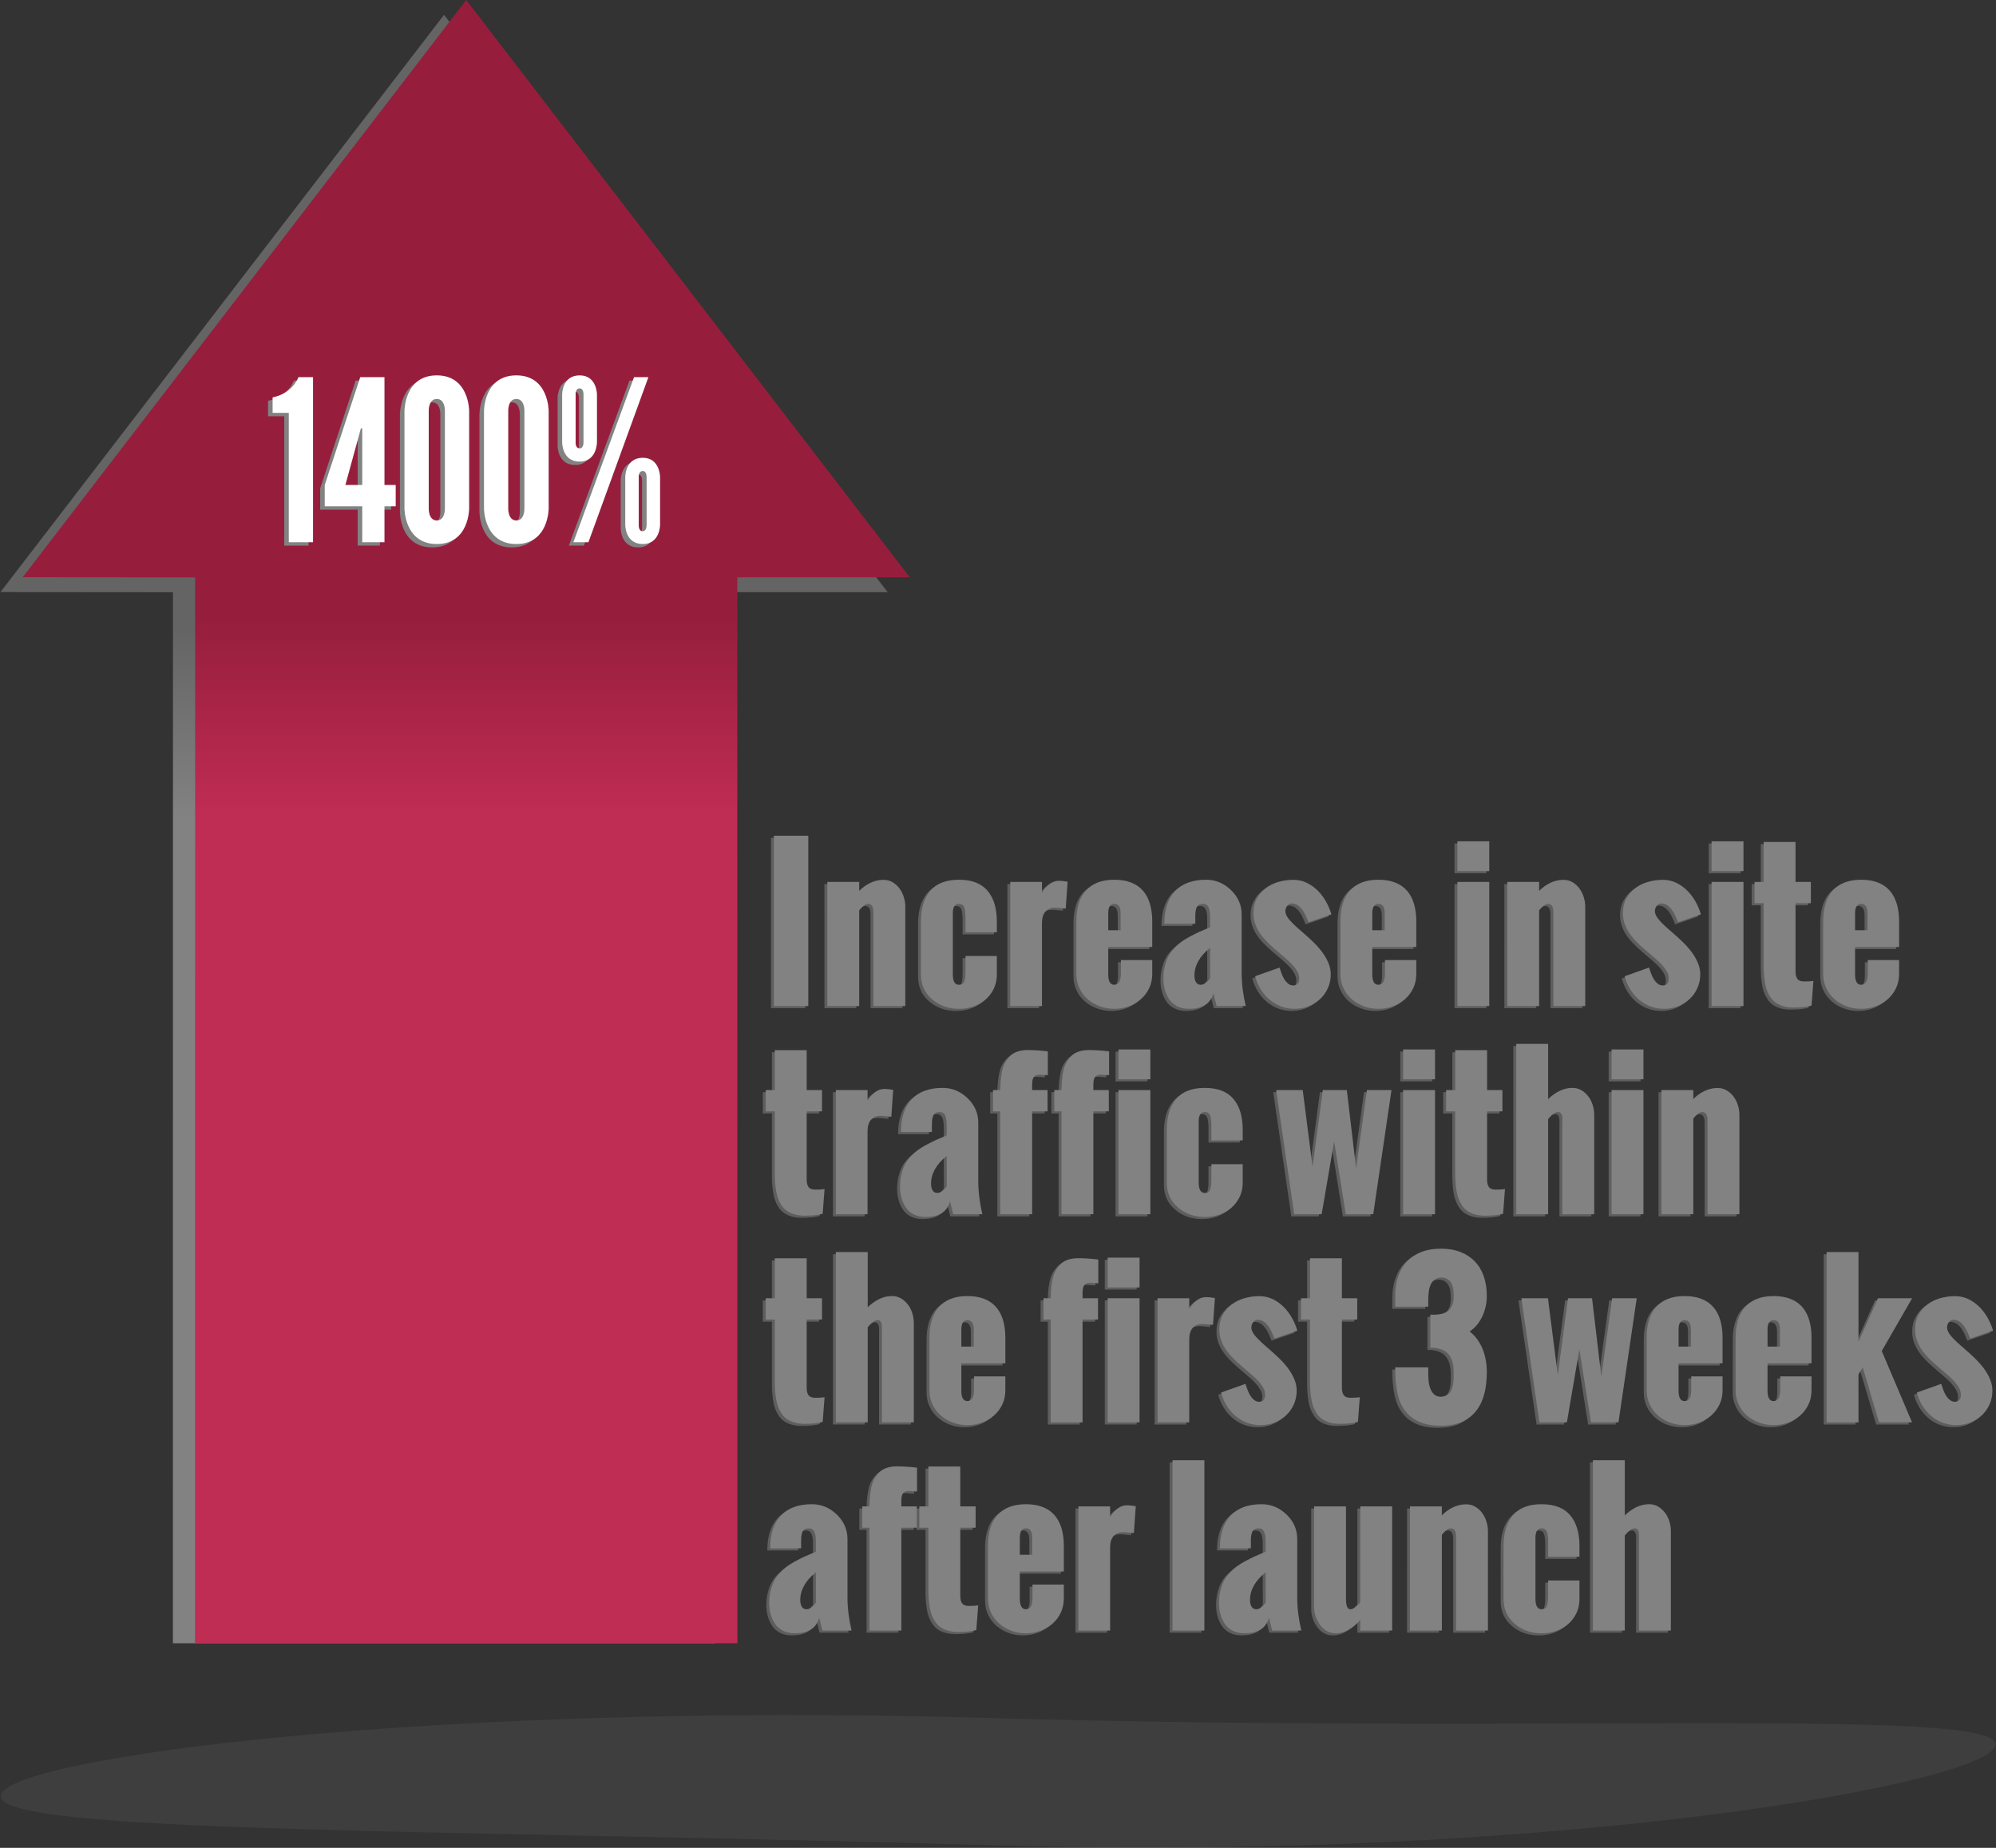 <?xml version="1.0" encoding="utf-8"?>
<!-- Generator: Adobe Illustrator 15.0.2, SVG Export Plug-In . SVG Version: 6.00 Build 0)  -->
<!DOCTYPE svg PUBLIC "-//W3C//DTD SVG 1.1//EN" "http://www.w3.org/Graphics/SVG/1.1/DTD/svg11.dtd">
<svg version="1.1" id="Layer_1" xmlns="http://www.w3.org/2000/svg" xmlns:xlink="http://www.w3.org/1999/xlink" x="0px" y="0px"
	 width="270px" height="250px" viewBox="0 0 270 250" enable-background="new 0 0 270 250" xml:space="preserve">
<rect x="0" y="0" width="270" height="250" fill="#333333" stroke="none"/>
<g>
	<path opacity="0.1" fill="#A5A5A5" d="M269.934,236.031c0.148-5.098-60.893-1.412-136.471-3.611
		C57.886,230.22,0.255,237.904,0.106,243.001c-0.148,5.1,59.514,4.473,135.091,6.672
		C210.775,251.875,269.785,241.13,269.934,236.031z"/>
	<g>
		<linearGradient id="SVGID_1_" gradientUnits="userSpaceOnUse" x1="60.067" y1="222.321" x2="60.067" y2="2.004">
			<stop  offset="0.506" style="stop-color:#828282"/>
			<stop  offset="0.624" style="stop-color:#646464"/>
		</linearGradient>
		<polygon fill="url(#SVGID_1_)" points="23.388,222.321 96.724,222.321 96.735,80.113 120.068,80.113 60.066,2.004 0.065,80.102 
			23.399,80.121 		"/>
		<linearGradient id="SVGID_2_" gradientUnits="userSpaceOnUse" x1="63.066" y1="222.321" x2="63.066" y2="2.273737e-13">
			<stop  offset="0.506" style="stop-color:#BF2C54"/>
			<stop  offset="0.624" style="stop-color:#961E3C"/>
		</linearGradient>
		<polygon fill="url(#SVGID_2_)" points="26.388,222.321 99.75,222.321 99.735,78.109 123.068,78.109 63.066,0 3.064,78.098 
			26.398,78.117 		"/>
		<g>
			<g>
				<path fill="#828282" d="M36.261,56.318v-2.096c2.734-0.547,3.494-2.734,3.494-2.734h1.975v22.33h-3.281V56.318H36.261z"/>
				<path fill="#828282" d="M48.383,68.956H43.31V66.07l4.8-14.583h3.281V66.07h1.519v2.886h-1.519v4.861h-3.008V68.956z
					 M46.105,66.07h2.278v-6.987v-0.668h-0.182l-0.182,0.668L46.105,66.07z"/>
				<path fill="#828282" d="M58.472,74.06c-4.405,0-4.375-4.831-4.375-4.831V56.075c0,0-0.03-4.831,4.375-4.831
					c4.405,0,4.375,4.831,4.375,4.831v13.155C62.846,69.229,62.876,74.06,58.472,74.06z M58.472,54.434
					c-1.155,0-1.094,1.641-1.094,1.641v13.155c0,0-0.061,1.641,1.094,1.641c1.154,0,1.094-1.641,1.094-1.641V56.075
					C59.565,56.075,59.626,54.434,58.472,54.434z"/>
				<path fill="#828282" d="M69.228,74.06c-4.405,0-4.375-4.831-4.375-4.831V56.075c0,0-0.03-4.831,4.375-4.831
					c4.405,0,4.375,4.831,4.375,4.831v13.155C73.603,69.229,73.633,74.06,69.228,74.06z M69.228,54.434
					c-1.155,0-1.094,1.641-1.094,1.641v13.155c0,0-0.061,1.641,1.094,1.641c1.154,0,1.094-1.641,1.094-1.641V56.075
					C70.322,56.075,70.382,54.434,69.228,54.434z"/>
				<path fill="#828282" d="M77.797,62.91c-2.4,0-2.37-2.612-2.37-2.612v-6.471c0,0-0.03-2.583,2.37-2.583
					c2.339,0,2.339,2.583,2.339,2.583v6.471C80.136,60.298,80.136,62.91,77.797,62.91z M76.946,73.817l8.203-22.33h1.944
					l-8.112,22.33H76.946z M77.797,53.006c-0.607,0-0.547,0.82-0.547,0.82v6.471c0,0-0.061,0.82,0.547,0.82
					c0.547,0,0.517-0.82,0.517-0.82v-6.471C78.313,53.827,78.344,53.006,77.797,53.006z M86.334,74.06c-2.4,0-2.37-2.583-2.37-2.583
					v-6.471c0,0-0.03-2.613,2.37-2.613c2.339,0,2.339,2.613,2.339,2.613v6.471C88.673,71.478,88.673,74.06,86.334,74.06z
					 M86.334,64.187c-0.607,0-0.547,0.82-0.547,0.82v6.471c0,0-0.061,0.851,0.547,0.851c0.547,0,0.517-0.851,0.517-0.851v-6.471
					C86.851,65.007,86.881,64.187,86.334,64.187z"/>
			</g>
			<g>
				<path fill="#FFFFFF" d="M36.877,55.859v-2.096c2.734-0.547,3.494-2.734,3.494-2.734h1.975v22.33h-3.281V55.859H36.877z"/>
				<path fill="#FFFFFF" d="M49,68.498h-5.073v-2.886l4.8-14.583h3.281v14.583h1.519v2.886h-1.519v4.861H49V68.498z M46.721,65.611
					H49v-6.987v-0.668h-0.182l-0.182,0.668L46.721,65.611z"/>
				<path fill="#FFFFFF" d="M59.088,73.602c-4.405,0-4.375-4.831-4.375-4.831V55.616c0,0-0.03-4.831,4.375-4.831
					c4.405,0,4.375,4.831,4.375,4.831v13.155C63.462,68.771,63.493,73.602,59.088,73.602z M59.088,53.976
					c-1.155,0-1.094,1.641-1.094,1.641v13.155c0,0-0.061,1.641,1.094,1.641c1.154,0,1.094-1.641,1.094-1.641V55.616
					C60.182,55.616,60.242,53.976,59.088,53.976z"/>
				<path fill="#FFFFFF" d="M69.844,73.602c-4.405,0-4.375-4.831-4.375-4.831V55.616c0,0-0.03-4.831,4.375-4.831
					c4.405,0,4.375,4.831,4.375,4.831v13.155C74.219,68.771,74.249,73.602,69.844,73.602z M69.844,53.976
					c-1.155,0-1.094,1.641-1.094,1.641v13.155c0,0-0.061,1.641,1.094,1.641c1.154,0,1.094-1.641,1.094-1.641V55.616
					C70.938,55.616,70.999,53.976,69.844,53.976z"/>
				<path fill="#FFFFFF" d="M78.413,62.452c-2.4,0-2.37-2.612-2.37-2.612v-6.471c0,0-0.03-2.583,2.37-2.583
					c2.339,0,2.339,2.583,2.339,2.583v6.471C80.752,59.839,80.752,62.452,78.413,62.452z M77.562,73.358l8.203-22.33h1.944
					l-8.112,22.33H77.562z M78.413,52.548c-0.607,0-0.547,0.82-0.547,0.82v6.471c0,0-0.061,0.82,0.547,0.82
					c0.547,0,0.517-0.82,0.517-0.82v-6.471C78.93,53.368,78.96,52.548,78.413,52.548z M86.95,73.602c-2.4,0-2.37-2.583-2.37-2.583
					v-6.471c0,0-0.03-2.613,2.37-2.613c2.339,0,2.339,2.613,2.339,2.613v6.471C89.29,71.019,89.29,73.602,86.95,73.602z
					 M86.95,63.728c-0.607,0-0.546,0.82-0.546,0.82v6.471c0,0-0.061,0.851,0.546,0.851c0.547,0,0.517-0.851,0.517-0.851v-6.471
					C87.467,64.548,87.497,63.728,86.95,63.728z"/>
			</g>
		</g>
	</g>
	<g>
		<g>
			<path fill="#5E5E5E" d="M104.289,113.357h4.66v23.045h-4.66V113.357z"/>
			<path fill="#5E5E5E" d="M111.522,119.605h4.314v1.268c0.41-0.47,0.902-0.846,1.479-1.127c0.576-0.282,1.176-0.423,1.799-0.423
				c0.469,0,0.888,0.111,1.255,0.333c0.367,0.223,0.676,0.506,0.928,0.852c0.251,0.346,0.443,0.734,0.576,1.165
				c0.132,0.431,0.198,0.852,0.198,1.261v13.469h-4.314v-12.713c0-0.743-0.239-1.114-0.717-1.114c-0.102,0-0.211,0.025-0.326,0.077
				c-0.115,0.051-0.216,0.115-0.301,0.192l-0.269,0.256c-0.051,0.051-0.089,0.092-0.115,0.121c-0.025,0.03-0.089,0.104-0.192,0.225
				v12.956h-4.314V119.605z"/>
			<path fill="#5E5E5E" d="M124.184,124.957c0-1.775,0.422-3.16,1.268-4.155c0.845-0.994,2.134-1.491,3.866-1.491
				c1.741,0,3.032,0.495,3.872,1.485c0.842,0.99,1.262,2.377,1.262,4.161v1.459h-4.237v-1.907c0-0.666-0.058-1.154-0.173-1.466
				s-0.356-0.468-0.724-0.468c-0.546,0-0.819,0.423-0.819,1.268v8.271c0,0.939,0.273,1.408,0.819,1.408
				c0.205,0,0.369-0.042,0.493-0.128c0.124-0.085,0.213-0.23,0.269-0.436c0.056-0.204,0.092-0.416,0.109-0.634
				c0.017-0.217,0.026-0.522,0.026-0.915v-1.779h4.237v2.496c0,0.922-0.238,1.743-0.717,2.465s-1.105,1.266-1.883,1.632
				c-0.775,0.367-1.621,0.551-2.534,0.551c-1.408,0-2.616-0.429-3.623-1.286c-1.007-0.858-1.511-1.979-1.511-3.361V124.957z"/>
			<path fill="#5E5E5E" d="M136.27,119.605h4.289v1.446c0.657-1.066,1.426-1.601,2.305-1.601c0.247,0,0.636,0.043,1.165,0.128
				l-0.256,3.637c-0.785-0.086-1.259-0.128-1.421-0.128c-0.589,0-1.035,0.181-1.338,0.544c-0.304,0.362-0.455,0.881-0.455,1.556
				v11.215h-4.289V119.605z"/>
			<path fill="#5E5E5E" d="M145.207,124.957c0-0.888,0.104-1.682,0.313-2.382c0.209-0.699,0.526-1.291,0.953-1.773
				c0.427-0.481,0.961-0.851,1.601-1.107c0.641-0.256,1.396-0.384,2.267-0.384c0.87,0,1.628,0.126,2.272,0.378
				s1.178,0.619,1.6,1.101c0.423,0.482,0.738,1.074,0.948,1.773c0.209,0.7,0.313,1.498,0.313,2.395v3.456h-5.953v3.7
				c0,0.939,0.272,1.408,0.819,1.408c0.597,0,0.896-0.503,0.896-1.511v-1.83h4.238v1.882c0,0.699-0.137,1.338-0.41,1.914
				s-0.645,1.071-1.113,1.484c-0.47,0.414-1.016,0.736-1.639,0.967s-1.28,0.346-1.972,0.346s-1.349-0.115-1.972-0.346
				s-1.17-0.553-1.639-0.967c-0.47-0.413-0.841-0.91-1.114-1.491c-0.273-0.58-0.409-1.216-0.409-1.907V124.957z M151.198,126.147
				v-2.305c0-0.845-0.286-1.268-0.857-1.268c-0.547,0-0.819,0.423-0.819,1.268v2.305H151.198z"/>
			<path fill="#5E5E5E" d="M163.758,134.673c-0.248,0.777-0.653,1.321-1.217,1.633s-1.263,0.467-2.1,0.467
				c-0.614,0-1.152-0.119-1.613-0.358c-0.461-0.238-0.821-0.561-1.082-0.967c-0.26-0.405-0.452-0.84-0.576-1.306
				c-0.123-0.465-0.186-0.954-0.186-1.466c0-0.58,0.06-1.118,0.18-1.613c0.119-0.495,0.271-0.933,0.454-1.312
				c0.184-0.379,0.439-0.744,0.769-1.095c0.328-0.35,0.648-0.646,0.96-0.89s0.711-0.494,1.197-0.755s0.922-0.479,1.306-0.653
				s0.866-0.382,1.447-0.621v-1.408c0-0.589-0.073-1.028-0.218-1.318c-0.146-0.29-0.393-0.436-0.743-0.436
				c-0.238,0-0.433,0.05-0.582,0.147c-0.149,0.099-0.254,0.245-0.313,0.441c-0.061,0.196-0.099,0.374-0.115,0.531
				c-0.018,0.158-0.026,0.369-0.026,0.634v0.947h-4.187c0-1.92,0.482-3.395,1.447-4.423c0.964-1.028,2.364-1.543,4.199-1.543
				c1.28,0,2.402,0.466,3.367,1.396c0.964,0.931,1.446,2.036,1.446,3.316v7.938c0,1.374,0.184,2.854,0.551,4.442h-3.943
				L163.758,134.673z M163.297,128.515c-1.408,1.136-2.113,2.391-2.113,3.765c0,0.341,0.066,0.634,0.199,0.877
				c0.132,0.243,0.355,0.364,0.672,0.364c0.179,0,0.356-0.058,0.531-0.173s0.301-0.215,0.378-0.301
				c0.076-0.085,0.191-0.226,0.346-0.422L163.297,128.515z"/>
			<path fill="#5E5E5E" d="M172.693,131.191l0.205,0.602c0.068,0.197,0.151,0.401,0.249,0.615c0.099,0.213,0.216,0.409,0.353,0.589
				c0.137,0.179,0.29,0.326,0.461,0.441s0.367,0.173,0.589,0.173c0.538,0,0.807-0.315,0.807-0.947c0-0.333-0.088-0.653-0.263-0.96
				c-0.175-0.308-0.393-0.603-0.652-0.884c-0.261-0.281-0.54-0.548-0.839-0.8s-0.568-0.484-0.807-0.698l-0.704-0.602
				c-0.461-0.393-0.873-0.781-1.235-1.165c-0.363-0.384-0.671-0.774-0.922-1.172c-0.252-0.396-0.444-0.807-0.576-1.229
				c-0.133-0.423-0.198-0.868-0.198-1.338c0-0.743,0.151-1.394,0.454-1.952c0.303-0.56,0.704-1.029,1.203-1.408
				c0.5-0.38,1.076-0.664,1.729-0.852c0.653-0.188,1.325-0.282,2.017-0.282c0.648,0,1.248,0.133,1.799,0.397s1.046,0.614,1.485,1.05
				c0.439,0.435,0.817,0.935,1.133,1.498c0.315,0.562,0.559,1.139,0.729,1.728l-3.098,1.063l-0.257-0.628
				c-0.222-0.537-0.488-0.981-0.8-1.331c-0.312-0.351-0.685-0.547-1.12-0.589c-0.299,0-0.531,0.106-0.698,0.319
				c-0.166,0.214-0.249,0.457-0.249,0.73c0,0.384,0.207,0.805,0.621,1.261c0.413,0.457,0.983,0.992,1.709,1.606l0.794,0.704
				c0.4,0.358,0.782,0.732,1.146,1.12c0.362,0.389,0.683,0.794,0.96,1.217s0.497,0.854,0.659,1.293s0.243,0.89,0.243,1.351
				c0,0.666-0.128,1.285-0.384,1.856c-0.256,0.572-0.605,1.064-1.05,1.479c-0.443,0.414-0.962,0.738-1.556,0.974
				c-0.593,0.234-1.223,0.352-1.888,0.352c-0.649,0-1.26-0.106-1.831-0.32c-0.572-0.213-1.088-0.514-1.549-0.902
				c-0.461-0.388-0.86-0.852-1.197-1.389c-0.338-0.538-0.596-1.136-0.774-1.793L172.693,131.191z"/>
			<path fill="#5E5E5E" d="M180.926,124.957c0-0.888,0.104-1.682,0.313-2.382c0.209-0.699,0.526-1.291,0.953-1.773
				c0.427-0.481,0.961-0.851,1.601-1.107c0.641-0.256,1.396-0.384,2.267-0.384c0.87,0,1.628,0.126,2.272,0.378
				s1.178,0.619,1.6,1.101c0.423,0.482,0.738,1.074,0.948,1.773c0.209,0.7,0.313,1.498,0.313,2.395v3.456h-5.953v3.7
				c0,0.939,0.272,1.408,0.819,1.408c0.597,0,0.896-0.503,0.896-1.511v-1.83h4.238v1.882c0,0.699-0.137,1.338-0.41,1.914
				s-0.645,1.071-1.113,1.484c-0.47,0.414-1.016,0.736-1.639,0.967s-1.28,0.346-1.972,0.346s-1.349-0.115-1.972-0.346
				s-1.17-0.553-1.639-0.967c-0.47-0.413-0.841-0.91-1.114-1.491c-0.273-0.58-0.409-1.216-0.409-1.907V124.957z M186.917,126.147
				v-2.305c0-0.845-0.286-1.268-0.857-1.268c-0.547,0-0.819,0.423-0.819,1.268v2.305H186.917z"/>
			<path fill="#5E5E5E" d="M196.75,114.112h4.314v4.033h-4.314V114.112z M196.75,119.605h4.314v16.797h-4.314V119.605z"/>
			<path fill="#5E5E5E" d="M203.496,119.605h4.314v1.268c0.41-0.47,0.903-0.846,1.479-1.127c0.576-0.282,1.175-0.423,1.799-0.423
				c0.469,0,0.887,0.111,1.254,0.333c0.367,0.223,0.677,0.506,0.929,0.852s0.443,0.734,0.576,1.165
				c0.132,0.431,0.198,0.852,0.198,1.261v13.469h-4.314v-12.713c0-0.743-0.239-1.114-0.717-1.114c-0.103,0-0.212,0.025-0.327,0.077
				c-0.115,0.051-0.215,0.115-0.301,0.192l-0.269,0.256c-0.051,0.051-0.09,0.092-0.115,0.121c-0.025,0.03-0.09,0.104-0.192,0.225
				v12.956h-4.314V119.605z"/>
			<path fill="#5E5E5E" d="M222.676,131.191l0.205,0.602c0.068,0.197,0.151,0.401,0.249,0.615c0.099,0.213,0.216,0.409,0.353,0.589
				c0.137,0.179,0.29,0.326,0.461,0.441s0.367,0.173,0.589,0.173c0.538,0,0.807-0.315,0.807-0.947c0-0.333-0.088-0.653-0.263-0.96
				c-0.175-0.308-0.393-0.603-0.652-0.884c-0.261-0.281-0.54-0.548-0.839-0.8s-0.568-0.484-0.807-0.698l-0.704-0.602
				c-0.461-0.393-0.873-0.781-1.235-1.165c-0.363-0.384-0.671-0.774-0.922-1.172c-0.252-0.396-0.444-0.807-0.576-1.229
				c-0.133-0.423-0.198-0.868-0.198-1.338c0-0.743,0.151-1.394,0.454-1.952c0.303-0.56,0.704-1.029,1.203-1.408
				c0.5-0.38,1.076-0.664,1.729-0.852c0.653-0.188,1.325-0.282,2.017-0.282c0.648,0,1.248,0.133,1.799,0.397s1.046,0.614,1.485,1.05
				c0.439,0.435,0.817,0.935,1.133,1.498c0.315,0.562,0.559,1.139,0.729,1.728l-3.098,1.063l-0.257-0.628
				c-0.222-0.537-0.488-0.981-0.8-1.331c-0.312-0.351-0.685-0.547-1.12-0.589c-0.299,0-0.531,0.106-0.698,0.319
				c-0.166,0.214-0.249,0.457-0.249,0.73c0,0.384,0.207,0.805,0.621,1.261c0.413,0.457,0.983,0.992,1.709,1.606l0.794,0.704
				c0.4,0.358,0.782,0.732,1.146,1.12c0.362,0.389,0.683,0.794,0.96,1.217s0.497,0.854,0.659,1.293s0.243,0.89,0.243,1.351
				c0,0.666-0.128,1.285-0.384,1.856c-0.256,0.572-0.605,1.064-1.05,1.479c-0.443,0.414-0.962,0.738-1.556,0.974
				c-0.593,0.234-1.223,0.352-1.888,0.352c-0.649,0-1.26-0.106-1.831-0.32c-0.572-0.213-1.088-0.514-1.549-0.902
				c-0.461-0.388-0.86-0.852-1.197-1.389c-0.338-0.538-0.596-1.136-0.774-1.793L222.676,131.191z"/>
			<path fill="#5E5E5E" d="M231.139,114.112h4.314v4.033h-4.314V114.112z M231.139,119.605h4.314v16.797h-4.314V119.605z"/>
			<path fill="#5E5E5E" d="M238.18,122.485h-1.229v-2.88h1.229v-5.403h4.314v5.403h2.074v2.88h-2.074v9.219
				c0,0.461,0.085,0.805,0.256,1.03c0.171,0.227,0.474,0.339,0.909,0.339c0.495,0,0.913-0.025,1.255-0.076l-0.256,3.341
				c-0.563,0.171-1.388,0.257-2.472,0.257c-0.503,0-0.958-0.061-1.363-0.18s-0.747-0.279-1.024-0.48
				c-0.277-0.2-0.517-0.454-0.717-0.762c-0.2-0.307-0.358-0.62-0.474-0.94s-0.205-0.693-0.269-1.12
				c-0.064-0.427-0.107-0.824-0.128-1.19c-0.021-0.367-0.032-0.786-0.032-1.255V122.485z"/>
			<path fill="#5E5E5E" d="M246.232,124.957c0-0.888,0.104-1.682,0.313-2.382c0.209-0.699,0.526-1.291,0.953-1.773
				c0.427-0.481,0.961-0.851,1.601-1.107c0.641-0.256,1.396-0.384,2.267-0.384c0.87,0,1.628,0.126,2.272,0.378
				s1.178,0.619,1.6,1.101c0.423,0.482,0.738,1.074,0.948,1.773c0.209,0.7,0.313,1.498,0.313,2.395v3.456h-5.953v3.7
				c0,0.939,0.272,1.408,0.819,1.408c0.597,0,0.896-0.503,0.896-1.511v-1.83h4.238v1.882c0,0.699-0.137,1.338-0.41,1.914
				s-0.645,1.071-1.113,1.484c-0.47,0.414-1.016,0.736-1.639,0.967s-1.28,0.346-1.972,0.346s-1.349-0.115-1.972-0.346
				s-1.17-0.553-1.639-0.967c-0.47-0.413-0.841-0.91-1.114-1.491c-0.273-0.58-0.409-1.216-0.409-1.907V124.957z M252.224,126.147
				v-2.305c0-0.845-0.286-1.268-0.857-1.268c-0.547,0-0.819,0.423-0.819,1.268v2.305H252.224z"/>
			<path fill="#5E5E5E" d="M104.417,150.647h-1.229v-2.88h1.229v-5.403h4.314v5.403h2.074v2.88h-2.074v9.219
				c0,0.461,0.085,0.805,0.256,1.03c0.171,0.227,0.474,0.339,0.909,0.339c0.495,0,0.913-0.025,1.254-0.076l-0.256,3.341
				c-0.563,0.171-1.387,0.257-2.471,0.257c-0.504,0-0.958-0.061-1.364-0.18s-0.747-0.279-1.024-0.48
				c-0.278-0.2-0.517-0.454-0.717-0.762c-0.201-0.307-0.358-0.62-0.474-0.94s-0.205-0.693-0.269-1.12
				c-0.064-0.427-0.106-0.824-0.128-1.19c-0.021-0.367-0.032-0.786-0.032-1.255V150.647z"/>
			<path fill="#5E5E5E" d="M112.674,147.767h4.289v1.446c0.657-1.066,1.425-1.601,2.305-1.601c0.248,0,0.636,0.043,1.165,0.128
				l-0.256,3.637c-0.786-0.086-1.259-0.128-1.421-0.128c-0.589,0-1.035,0.181-1.338,0.544c-0.303,0.362-0.455,0.881-0.455,1.556
				v11.215h-4.289V147.767z"/>
			<path fill="#5E5E5E" d="M128.127,162.835c-0.248,0.777-0.653,1.321-1.216,1.633c-0.563,0.312-1.263,0.467-2.1,0.467
				c-0.614,0-1.152-0.119-1.613-0.358c-0.46-0.238-0.821-0.561-1.082-0.967c-0.261-0.405-0.453-0.84-0.576-1.306
				c-0.124-0.465-0.186-0.954-0.186-1.466c0-0.58,0.06-1.118,0.179-1.613c0.119-0.495,0.271-0.933,0.455-1.312
				c0.183-0.379,0.439-0.744,0.768-1.095c0.329-0.35,0.648-0.646,0.96-0.89s0.711-0.494,1.197-0.755s0.922-0.479,1.306-0.653
				c0.384-0.175,0.866-0.382,1.447-0.621v-1.408c0-0.589-0.073-1.028-0.218-1.318s-0.393-0.436-0.742-0.436
				c-0.239,0-0.434,0.05-0.583,0.147c-0.149,0.099-0.254,0.245-0.314,0.441s-0.098,0.374-0.115,0.531
				c-0.017,0.158-0.025,0.369-0.025,0.634v0.947h-4.187c0-1.92,0.482-3.395,1.447-4.423c0.964-1.028,2.364-1.543,4.199-1.543
				c1.28,0,2.402,0.466,3.367,1.396c0.964,0.931,1.446,2.036,1.446,3.316v7.938c0,1.374,0.184,2.854,0.551,4.442h-3.943
				L128.127,162.835z M127.666,156.677c-1.408,1.136-2.112,2.391-2.112,3.765c0,0.341,0.066,0.634,0.198,0.877
				s0.356,0.364,0.672,0.364c0.179,0,0.356-0.058,0.531-0.173s0.301-0.215,0.377-0.301c0.077-0.085,0.192-0.226,0.346-0.422
				L127.666,156.677z"/>
			<path fill="#5E5E5E" d="M134.913,150.647h-0.974v-2.88h0.974v-0.026c0.008-0.452,0.029-0.874,0.063-1.267
				s0.096-0.812,0.186-1.255c0.09-0.444,0.222-0.826,0.397-1.146c0.175-0.319,0.395-0.616,0.659-0.89
				c0.265-0.272,0.602-0.479,1.011-0.621c0.41-0.141,0.88-0.211,1.409-0.211c0.811,0,1.715,0.06,2.714,0.18v3.226l-1.127-0.076
				c-0.358,0-0.614,0.101-0.768,0.301c-0.154,0.2-0.23,0.565-0.23,1.095v0.691h2.087v2.88h-2.087v13.917h-4.314V150.647z"/>
			<path fill="#5E5E5E" d="M143.196,150.647h-0.974v-2.88h0.974v-0.026c0.008-0.452,0.029-0.874,0.063-1.267
				s0.096-0.812,0.186-1.255c0.09-0.444,0.222-0.826,0.397-1.146c0.175-0.319,0.395-0.616,0.659-0.89
				c0.265-0.272,0.602-0.479,1.011-0.621c0.41-0.141,0.88-0.211,1.409-0.211c0.811,0,1.715,0.06,2.714,0.18v3.226l-1.127-0.076
				c-0.358,0-0.614,0.101-0.768,0.301c-0.154,0.2-0.23,0.565-0.23,1.095v0.691h2.087v2.88h-2.087v13.917h-4.314V150.647z"/>
			<path fill="#5E5E5E" d="M150.903,142.274h4.314v4.033h-4.314V142.274z M150.903,147.767h4.314v16.797h-4.314V147.767z"/>
			<path fill="#5E5E5E" d="M157.445,153.119c0-1.775,0.422-3.16,1.267-4.155c0.846-0.994,2.134-1.491,3.867-1.491
				c1.741,0,3.032,0.495,3.872,1.485c0.841,0.99,1.262,2.377,1.262,4.161v1.459h-4.238v-1.907c0-0.666-0.058-1.154-0.173-1.466
				s-0.356-0.468-0.723-0.468c-0.547,0-0.819,0.423-0.819,1.268v8.271c0,0.939,0.272,1.408,0.819,1.408
				c0.204,0,0.369-0.042,0.492-0.128c0.124-0.085,0.214-0.23,0.27-0.436c0.055-0.204,0.092-0.416,0.108-0.634
				c0.018-0.217,0.025-0.522,0.025-0.915v-1.779h4.238v2.496c0,0.922-0.239,1.743-0.717,2.465c-0.479,0.722-1.105,1.266-1.883,1.632
				c-0.776,0.367-1.621,0.551-2.534,0.551c-1.408,0-2.616-0.429-3.623-1.286c-1.008-0.858-1.511-1.979-1.511-3.361V153.119z"/>
			<path fill="#5E5E5E" d="M172.232,147.767h3.598l1.331,10.396l1.383-10.396h3.252l1.255,10.601l1.459-10.601h3.329l-2.471,16.797
				h-3.713l-1.575-9.871l-1.689,9.871h-3.713L172.232,147.767z"/>
			<path fill="#5E5E5E" d="M189.414,142.274h4.314v4.033h-4.314V142.274z M189.414,147.767h4.314v16.797h-4.314V147.767z"/>
			<path fill="#5E5E5E" d="M196.455,150.647h-1.229v-2.88h1.229v-5.403h4.314v5.403h2.074v2.88h-2.074v9.219
				c0,0.461,0.085,0.805,0.256,1.03c0.171,0.227,0.474,0.339,0.909,0.339c0.495,0,0.913-0.025,1.255-0.076l-0.256,3.341
				c-0.563,0.171-1.388,0.257-2.472,0.257c-0.503,0-0.958-0.061-1.363-0.18s-0.747-0.279-1.024-0.48
				c-0.277-0.2-0.517-0.454-0.717-0.762c-0.2-0.307-0.358-0.62-0.474-0.94s-0.205-0.693-0.269-1.12
				c-0.064-0.427-0.107-0.824-0.128-1.19c-0.021-0.367-0.032-0.786-0.032-1.255V150.647z"/>
			<path fill="#5E5E5E" d="M204.712,141.519h4.314v7.528c0.419-0.47,0.916-0.85,1.492-1.14s1.171-0.436,1.786-0.436
				c0.589,0,1.115,0.188,1.581,0.563c0.465,0.376,0.811,0.837,1.037,1.383c0.226,0.546,0.339,1.109,0.339,1.689v13.456h-4.314
				v-12.329c0-0.034,0.002-0.108,0.006-0.224c0.005-0.115,0.005-0.209,0-0.282c-0.004-0.072-0.008-0.166-0.013-0.281
				c-0.004-0.115-0.019-0.207-0.045-0.275c-0.025-0.068-0.06-0.141-0.102-0.218c-0.043-0.077-0.101-0.132-0.173-0.166
				c-0.073-0.034-0.16-0.052-0.263-0.052c-0.171,0-0.354,0.068-0.551,0.205s-0.337,0.252-0.423,0.346
				c-0.085,0.094-0.204,0.23-0.358,0.409v12.867h-4.314V141.519z"/>
			<path fill="#5E5E5E" d="M217.605,142.274h4.314v4.033h-4.314V142.274z M217.605,147.767h4.314v16.797h-4.314V147.767z"/>
			<path fill="#5E5E5E" d="M224.352,147.767h4.314v1.268c0.41-0.47,0.903-0.846,1.479-1.127c0.576-0.282,1.175-0.423,1.799-0.423
				c0.469,0,0.887,0.111,1.254,0.333c0.367,0.223,0.677,0.506,0.929,0.852s0.443,0.734,0.576,1.165
				c0.132,0.431,0.198,0.852,0.198,1.261v13.469h-4.314v-12.713c0-0.743-0.239-1.114-0.717-1.114c-0.103,0-0.212,0.025-0.327,0.077
				c-0.115,0.051-0.215,0.115-0.301,0.192l-0.269,0.256c-0.051,0.051-0.09,0.092-0.115,0.121c-0.025,0.03-0.09,0.104-0.192,0.225
				v12.956h-4.314V147.767z"/>
			<path fill="#5E5E5E" d="M104.417,178.809h-1.229v-2.88h1.229v-5.403h4.314v5.403h2.074v2.88h-2.074v9.219
				c0,0.461,0.085,0.805,0.256,1.03c0.171,0.227,0.474,0.339,0.909,0.339c0.495,0,0.913-0.025,1.254-0.076l-0.256,3.341
				c-0.563,0.171-1.387,0.257-2.471,0.257c-0.504,0-0.958-0.061-1.364-0.18s-0.747-0.279-1.024-0.48
				c-0.278-0.2-0.517-0.454-0.717-0.762c-0.201-0.307-0.358-0.62-0.474-0.94s-0.205-0.693-0.269-1.12
				c-0.064-0.427-0.106-0.824-0.128-1.19c-0.021-0.367-0.032-0.786-0.032-1.255V178.809z"/>
			<path fill="#5E5E5E" d="M112.674,169.681h4.314v7.528c0.418-0.47,0.916-0.85,1.491-1.14c0.576-0.29,1.172-0.436,1.786-0.436
				c0.589,0,1.116,0.188,1.581,0.563c0.465,0.376,0.811,0.837,1.037,1.383s0.339,1.109,0.339,1.689v13.456h-4.314v-12.329
				c0-0.034,0.002-0.108,0.006-0.224s0.004-0.209,0-0.282c-0.004-0.072-0.009-0.166-0.013-0.281
				c-0.004-0.115-0.02-0.207-0.045-0.275c-0.026-0.068-0.06-0.141-0.103-0.218s-0.1-0.132-0.173-0.166s-0.16-0.052-0.262-0.052
				c-0.171,0-0.354,0.068-0.551,0.205s-0.337,0.252-0.422,0.346s-0.205,0.23-0.358,0.409v12.867h-4.314V169.681z"/>
			<path fill="#5E5E5E" d="M125.336,181.281c0-0.888,0.104-1.682,0.314-2.382c0.209-0.699,0.527-1.291,0.954-1.773
				c0.427-0.481,0.96-0.851,1.6-1.107c0.64-0.256,1.396-0.384,2.266-0.384c0.87,0,1.628,0.126,2.272,0.378s1.178,0.619,1.6,1.101
				c0.424,0.482,0.738,1.074,0.949,1.773c0.209,0.7,0.312,1.498,0.312,2.395v3.456h-5.953v3.7c0,0.939,0.273,1.408,0.819,1.408
				c0.598,0,0.896-0.503,0.896-1.511v-1.83h4.238v1.882c0,0.699-0.137,1.338-0.41,1.914s-0.645,1.071-1.113,1.484
				c-0.469,0.414-1.016,0.736-1.639,0.967s-1.28,0.346-1.972,0.346s-1.349-0.115-1.972-0.346s-1.169-0.553-1.639-0.967
				c-0.469-0.413-0.841-0.91-1.114-1.491c-0.273-0.58-0.41-1.216-0.41-1.907V181.281z M131.328,182.471v-2.305
				c0-0.845-0.287-1.268-0.858-1.268c-0.546,0-0.819,0.423-0.819,1.268v2.305H131.328z"/>
			<path fill="#5E5E5E" d="M141.737,178.809h-0.974v-2.88h0.974v-0.026c0.008-0.452,0.029-0.874,0.063-1.267
				s0.096-0.812,0.186-1.255c0.09-0.444,0.222-0.826,0.397-1.146c0.175-0.319,0.395-0.616,0.659-0.89
				c0.265-0.272,0.602-0.479,1.011-0.621c0.41-0.141,0.88-0.211,1.409-0.211c0.811,0,1.715,0.06,2.714,0.18v3.226l-1.127-0.076
				c-0.358,0-0.614,0.101-0.768,0.301c-0.154,0.2-0.23,0.565-0.23,1.095v0.691h2.087v2.88h-2.087v13.917h-4.314V178.809z"/>
			<path fill="#5E5E5E" d="M149.444,170.436h4.314v4.033h-4.314V170.436z M149.444,175.929h4.314v16.797h-4.314V175.929z"/>
			<path fill="#5E5E5E" d="M156.19,175.929h4.289v1.446c0.657-1.066,1.426-1.601,2.305-1.601c0.247,0,0.636,0.043,1.165,0.128
				l-0.256,3.637c-0.785-0.086-1.259-0.128-1.421-0.128c-0.589,0-1.035,0.181-1.338,0.544c-0.304,0.362-0.455,0.881-0.455,1.556
				v11.215h-4.289V175.929z"/>
			<path fill="#5E5E5E" d="M168.085,187.515l0.205,0.602c0.068,0.197,0.151,0.401,0.249,0.615c0.099,0.213,0.216,0.409,0.353,0.589
				c0.137,0.179,0.29,0.326,0.461,0.441s0.367,0.173,0.589,0.173c0.538,0,0.807-0.315,0.807-0.947c0-0.333-0.088-0.653-0.263-0.96
				c-0.175-0.308-0.393-0.603-0.652-0.884c-0.261-0.281-0.54-0.548-0.839-0.8s-0.568-0.484-0.807-0.698l-0.704-0.602
				c-0.461-0.393-0.873-0.781-1.235-1.165c-0.363-0.384-0.671-0.774-0.922-1.172c-0.252-0.396-0.444-0.807-0.576-1.229
				c-0.133-0.423-0.198-0.868-0.198-1.338c0-0.743,0.151-1.394,0.454-1.952c0.303-0.56,0.704-1.029,1.203-1.408
				c0.5-0.38,1.076-0.664,1.729-0.852c0.653-0.188,1.325-0.282,2.017-0.282c0.648,0,1.248,0.133,1.799,0.397s1.046,0.614,1.485,1.05
				c0.439,0.435,0.817,0.935,1.133,1.498c0.315,0.562,0.559,1.139,0.729,1.728l-3.098,1.063l-0.257-0.628
				c-0.222-0.537-0.488-0.981-0.8-1.331c-0.312-0.351-0.685-0.547-1.12-0.589c-0.299,0-0.531,0.106-0.698,0.319
				c-0.166,0.214-0.249,0.457-0.249,0.73c0,0.384,0.207,0.805,0.621,1.261c0.413,0.457,0.983,0.992,1.709,1.606l0.794,0.704
				c0.4,0.358,0.782,0.732,1.146,1.12c0.362,0.389,0.683,0.794,0.96,1.217s0.497,0.854,0.659,1.293s0.243,0.89,0.243,1.351
				c0,0.666-0.128,1.285-0.384,1.856c-0.256,0.572-0.605,1.064-1.05,1.479c-0.443,0.414-0.962,0.738-1.556,0.974
				c-0.593,0.234-1.223,0.352-1.888,0.352c-0.649,0-1.26-0.106-1.831-0.32c-0.572-0.213-1.088-0.514-1.549-0.902
				c-0.461-0.388-0.86-0.852-1.197-1.389c-0.338-0.538-0.596-1.136-0.774-1.793L168.085,187.515z"/>
			<path fill="#5E5E5E" d="M176.816,178.809h-1.229v-2.88h1.229v-5.403h4.314v5.403h2.074v2.88h-2.074v9.219
				c0,0.461,0.085,0.805,0.256,1.03c0.171,0.227,0.474,0.339,0.909,0.339c0.495,0,0.913-0.025,1.255-0.076l-0.256,3.341
				c-0.563,0.171-1.388,0.257-2.472,0.257c-0.503,0-0.958-0.061-1.363-0.18s-0.747-0.279-1.024-0.48
				c-0.277-0.2-0.517-0.454-0.717-0.762c-0.2-0.307-0.358-0.62-0.474-0.94s-0.205-0.693-0.269-1.12
				c-0.064-0.427-0.107-0.824-0.128-1.19c-0.021-0.367-0.032-0.786-0.032-1.255V178.809z"/>
			<path fill="#5E5E5E" d="M192.807,185.275v0.627c0,0.342,0.015,0.709,0.045,1.102s0.103,0.755,0.218,1.088s0.288,0.61,0.519,0.832
				c0.23,0.223,0.546,0.333,0.947,0.333c0.333-0.025,0.61-0.106,0.832-0.243s0.397-0.324,0.525-0.563
				c0.128-0.238,0.22-0.519,0.275-0.838c0.055-0.32,0.083-0.681,0.083-1.082v-0.589c0-1.127-0.252-1.961-0.756-2.503
				c-0.503-0.542-1.306-0.813-2.406-0.813v-4.48c0.067,0,0.13,0.002,0.186,0.006c0.055,0.005,0.112,0.007,0.173,0.007
				c0.443,0,0.84-0.041,1.19-0.122c0.35-0.081,0.645-0.22,0.884-0.416c0.238-0.196,0.42-0.456,0.544-0.781
				c0.123-0.324,0.186-0.733,0.186-1.229c0-0.315-0.021-0.623-0.064-0.922s-0.126-0.563-0.249-0.794
				c-0.124-0.23-0.299-0.416-0.525-0.557s-0.519-0.211-0.877-0.211c-0.333,0.025-0.61,0.115-0.832,0.269s-0.399,0.362-0.531,0.627
				c-0.133,0.265-0.227,0.581-0.282,0.947c-0.056,0.367-0.083,0.777-0.083,1.229v0.87h-4.468v-1.459c0-0.99,0.139-1.88,0.416-2.669
				c0.277-0.79,0.679-1.46,1.203-2.011c0.525-0.55,1.172-0.973,1.939-1.268c0.769-0.294,1.647-0.441,2.638-0.441
				c0.981,0,1.856,0.149,2.625,0.448c0.768,0.299,1.416,0.724,1.945,1.273c0.529,0.551,0.933,1.221,1.21,2.011
				c0.277,0.789,0.416,1.675,0.416,2.656c0,0.479-0.051,0.952-0.153,1.421c-0.103,0.47-0.252,0.916-0.448,1.338
				c-0.196,0.423-0.439,0.812-0.729,1.165c-0.29,0.354-0.623,0.651-0.999,0.89c0.393,0.299,0.736,0.651,1.031,1.057
				c0.294,0.405,0.537,0.845,0.729,1.318s0.335,0.976,0.429,1.505s0.141,1.075,0.141,1.639c0,1.05-0.11,2.017-0.333,2.899
				c-0.222,0.884-0.58,1.646-1.075,2.285c-0.495,0.641-1.135,1.142-1.92,1.505c-0.786,0.362-1.741,0.544-2.868,0.544
				c-1.195,0-2.185-0.18-2.97-0.538c-0.786-0.358-1.415-0.854-1.889-1.485c-0.474-0.631-0.809-1.382-1.005-2.253
				c-0.196-0.87-0.304-1.818-0.32-2.842l-0.013-0.781H192.807z"/>
			<path fill="#5E5E5E" d="M205.405,175.929h3.598l1.331,10.396l1.383-10.396h3.252l1.255,10.601l1.459-10.601h3.329l-2.471,16.797
				h-3.713l-1.575-9.871l-1.689,9.871h-3.713L205.405,175.929z"/>
			<path fill="#5E5E5E" d="M222.356,181.281c0-0.888,0.104-1.682,0.313-2.382c0.209-0.699,0.526-1.291,0.953-1.773
				c0.427-0.481,0.961-0.851,1.601-1.107c0.641-0.256,1.396-0.384,2.267-0.384c0.87,0,1.628,0.126,2.272,0.378
				s1.178,0.619,1.6,1.101c0.423,0.482,0.738,1.074,0.948,1.773c0.209,0.7,0.313,1.498,0.313,2.395v3.456h-5.953v3.7
				c0,0.939,0.272,1.408,0.819,1.408c0.597,0,0.896-0.503,0.896-1.511v-1.83h4.238v1.882c0,0.699-0.137,1.338-0.41,1.914
				s-0.645,1.071-1.113,1.484c-0.47,0.414-1.016,0.736-1.639,0.967s-1.28,0.346-1.972,0.346s-1.349-0.115-1.972-0.346
				s-1.17-0.553-1.639-0.967c-0.47-0.413-0.841-0.91-1.114-1.491c-0.273-0.58-0.409-1.216-0.409-1.907V181.281z M228.348,182.471
				v-2.305c0-0.845-0.286-1.268-0.857-1.268c-0.547,0-0.819,0.423-0.819,1.268v2.305H228.348z"/>
			<path fill="#5E5E5E" d="M234.391,181.281c0-0.888,0.104-1.682,0.313-2.382c0.209-0.699,0.526-1.291,0.953-1.773
				c0.427-0.481,0.961-0.851,1.601-1.107c0.641-0.256,1.396-0.384,2.267-0.384c0.87,0,1.628,0.126,2.272,0.378
				s1.178,0.619,1.6,1.101c0.423,0.482,0.738,1.074,0.948,1.773c0.209,0.7,0.313,1.498,0.313,2.395v3.456h-5.953v3.7
				c0,0.939,0.272,1.408,0.819,1.408c0.597,0,0.896-0.503,0.896-1.511v-1.83h4.238v1.882c0,0.699-0.137,1.338-0.41,1.914
				s-0.645,1.071-1.113,1.484c-0.47,0.414-1.016,0.736-1.639,0.967s-1.28,0.346-1.972,0.346s-1.349-0.115-1.972-0.346
				s-1.17-0.553-1.639-0.967c-0.47-0.413-0.841-0.91-1.114-1.491c-0.273-0.58-0.409-1.216-0.409-1.907V181.281z M240.382,182.471
				v-2.305c0-0.845-0.286-1.268-0.857-1.268c-0.547,0-0.819,0.423-0.819,1.268v2.305H240.382z"/>
			<path fill="#5E5E5E" d="M246.693,169.681h4.314v12.137l2.638-5.889h4.621l-4.109,7.144l4.097,9.653h-4.468l-2.202-7.451
				l-0.576,0.973v6.479h-4.314V169.681z"/>
			<path fill="#5E5E5E" d="M262.197,187.515l0.205,0.602c0.068,0.197,0.151,0.401,0.249,0.615c0.099,0.213,0.216,0.409,0.353,0.589
				c0.137,0.179,0.29,0.326,0.461,0.441s0.367,0.173,0.589,0.173c0.538,0,0.807-0.315,0.807-0.947c0-0.333-0.088-0.653-0.263-0.96
				c-0.175-0.308-0.393-0.603-0.652-0.884c-0.261-0.281-0.54-0.548-0.839-0.8s-0.568-0.484-0.807-0.698l-0.704-0.602
				c-0.461-0.393-0.873-0.781-1.235-1.165c-0.363-0.384-0.671-0.774-0.922-1.172c-0.252-0.396-0.444-0.807-0.576-1.229
				c-0.133-0.423-0.198-0.868-0.198-1.338c0-0.743,0.151-1.394,0.454-1.952c0.303-0.56,0.704-1.029,1.203-1.408
				c0.5-0.38,1.076-0.664,1.729-0.852c0.653-0.188,1.325-0.282,2.017-0.282c0.648,0,1.248,0.133,1.799,0.397s1.046,0.614,1.485,1.05
				c0.439,0.435,0.817,0.935,1.133,1.498c0.315,0.562,0.559,1.139,0.729,1.728l-3.098,1.063l-0.257-0.628
				c-0.222-0.537-0.488-0.981-0.8-1.331c-0.312-0.351-0.685-0.547-1.12-0.589c-0.299,0-0.531,0.106-0.698,0.319
				c-0.166,0.214-0.249,0.457-0.249,0.73c0,0.384,0.207,0.805,0.621,1.261c0.413,0.457,0.983,0.992,1.709,1.606l0.794,0.704
				c0.4,0.358,0.782,0.732,1.146,1.12c0.362,0.389,0.683,0.794,0.96,1.217s0.497,0.854,0.659,1.293s0.243,0.89,0.243,1.351
				c0,0.666-0.128,1.285-0.384,1.856c-0.256,0.572-0.605,1.064-1.05,1.479c-0.443,0.414-0.962,0.738-1.556,0.974
				c-0.593,0.234-1.223,0.352-1.888,0.352c-0.649,0-1.26-0.106-1.831-0.32c-0.572-0.213-1.088-0.514-1.549-0.902
				c-0.461-0.388-0.86-0.852-1.197-1.389c-0.338-0.538-0.596-1.136-0.774-1.793L262.197,187.515z"/>
			<path fill="#5E5E5E" d="M110.434,219.16c-0.248,0.777-0.653,1.321-1.216,1.633c-0.563,0.312-1.263,0.467-2.1,0.467
				c-0.614,0-1.152-0.119-1.613-0.358c-0.46-0.238-0.821-0.561-1.082-0.967c-0.261-0.405-0.453-0.84-0.576-1.306
				c-0.124-0.465-0.186-0.954-0.186-1.466c0-0.58,0.06-1.118,0.179-1.613c0.119-0.495,0.271-0.933,0.455-1.312
				c0.183-0.379,0.439-0.744,0.768-1.095c0.329-0.35,0.648-0.646,0.96-0.89s0.711-0.494,1.197-0.755s0.922-0.479,1.306-0.653
				c0.384-0.175,0.866-0.382,1.447-0.621v-1.408c0-0.589-0.073-1.028-0.218-1.318s-0.393-0.436-0.742-0.436
				c-0.239,0-0.434,0.05-0.583,0.147c-0.149,0.099-0.254,0.245-0.314,0.441s-0.098,0.374-0.115,0.531
				c-0.017,0.158-0.025,0.369-0.025,0.634v0.947h-4.187c0-1.92,0.482-3.395,1.447-4.423c0.964-1.028,2.364-1.543,4.199-1.543
				c1.28,0,2.402,0.466,3.367,1.396c0.964,0.931,1.447,2.036,1.447,3.316v7.938c0,1.374,0.183,2.854,0.55,4.442h-3.943
				L110.434,219.16z M109.973,213.001c-1.408,1.136-2.112,2.391-2.112,3.765c0,0.341,0.066,0.634,0.198,0.877
				s0.356,0.364,0.672,0.364c0.179,0,0.356-0.058,0.531-0.173s0.301-0.215,0.377-0.301c0.077-0.085,0.192-0.226,0.346-0.422
				L109.973,213.001z"/>
			<path fill="#5E5E5E" d="M117.219,206.971h-0.973v-2.88h0.973v-0.026c0.008-0.452,0.03-0.874,0.064-1.267s0.096-0.812,0.186-1.255
				c0.09-0.444,0.222-0.826,0.397-1.146c0.175-0.319,0.395-0.616,0.659-0.89c0.265-0.272,0.602-0.479,1.012-0.621
				c0.41-0.141,0.879-0.211,1.408-0.211c0.811,0,1.716,0.06,2.714,0.18v3.226l-1.127-0.076c-0.358,0-0.614,0.101-0.768,0.301
				s-0.23,0.565-0.23,1.095v0.691h2.087v2.88h-2.087v13.917h-4.314V206.971z"/>
			<path fill="#5E5E5E" d="M125.195,206.971h-1.229v-2.88h1.229v-5.403h4.314v5.403h2.074v2.88h-2.074v9.219
				c0,0.461,0.085,0.805,0.256,1.03c0.171,0.227,0.474,0.339,0.909,0.339c0.495,0,0.913-0.025,1.255-0.076l-0.256,3.341
				c-0.564,0.171-1.388,0.257-2.471,0.257c-0.504,0-0.958-0.061-1.364-0.18s-0.747-0.279-1.024-0.48
				c-0.278-0.2-0.517-0.454-0.717-0.762c-0.201-0.307-0.358-0.62-0.474-0.94s-0.205-0.693-0.269-1.12
				c-0.064-0.427-0.106-0.824-0.128-1.19c-0.021-0.367-0.032-0.786-0.032-1.255V206.971z"/>
			<path fill="#5E5E5E" d="M133.248,209.443c0-0.888,0.104-1.682,0.313-2.382c0.209-0.699,0.526-1.291,0.953-1.773
				c0.427-0.481,0.961-0.851,1.601-1.107c0.641-0.256,1.396-0.384,2.267-0.384c0.87,0,1.628,0.126,2.272,0.378
				s1.178,0.619,1.6,1.101c0.423,0.482,0.738,1.074,0.948,1.773c0.209,0.7,0.313,1.498,0.313,2.395v3.456h-5.953v3.7
				c0,0.939,0.272,1.408,0.819,1.408c0.597,0,0.896-0.503,0.896-1.511v-1.83h4.238v1.882c0,0.699-0.137,1.338-0.41,1.914
				s-0.645,1.071-1.113,1.484c-0.47,0.414-1.016,0.736-1.639,0.967s-1.28,0.346-1.972,0.346s-1.349-0.115-1.972-0.346
				s-1.17-0.553-1.639-0.967c-0.47-0.413-0.841-0.91-1.114-1.491c-0.273-0.58-0.409-1.216-0.409-1.907V209.443z M139.239,210.633
				v-2.305c0-0.845-0.286-1.268-0.857-1.268c-0.547,0-0.819,0.423-0.819,1.268v2.305H139.239z"/>
			<path fill="#5E5E5E" d="M145.486,204.091h4.289v1.446c0.657-1.066,1.426-1.601,2.305-1.601c0.247,0,0.636,0.043,1.165,0.128
				l-0.256,3.637c-0.785-0.086-1.259-0.128-1.421-0.128c-0.589,0-1.035,0.181-1.338,0.544c-0.304,0.362-0.455,0.881-0.455,1.556
				v11.215h-4.289V204.091z"/>
			<path fill="#5E5E5E" d="M158.214,197.843h4.314v23.045h-4.314V197.843z"/>
			<path fill="#5E5E5E" d="M171.272,219.16c-0.248,0.777-0.653,1.321-1.217,1.633s-1.263,0.467-2.1,0.467
				c-0.614,0-1.152-0.119-1.613-0.358c-0.461-0.238-0.821-0.561-1.082-0.967c-0.26-0.405-0.452-0.84-0.576-1.306
				c-0.123-0.465-0.186-0.954-0.186-1.466c0-0.58,0.06-1.118,0.18-1.613c0.119-0.495,0.271-0.933,0.454-1.312
				c0.184-0.379,0.439-0.744,0.769-1.095c0.328-0.35,0.648-0.646,0.96-0.89s0.711-0.494,1.197-0.755s0.922-0.479,1.306-0.653
				s0.866-0.382,1.447-0.621v-1.408c0-0.589-0.073-1.028-0.218-1.318c-0.146-0.29-0.393-0.436-0.743-0.436
				c-0.238,0-0.433,0.05-0.582,0.147c-0.149,0.099-0.254,0.245-0.313,0.441c-0.061,0.196-0.099,0.374-0.115,0.531
				c-0.018,0.158-0.026,0.369-0.026,0.634v0.947h-4.187c0-1.92,0.482-3.395,1.447-4.423c0.964-1.028,2.364-1.543,4.199-1.543
				c1.28,0,2.402,0.466,3.367,1.396c0.964,0.931,1.446,2.036,1.446,3.316v7.938c0,1.374,0.184,2.854,0.551,4.442h-3.943
				L171.272,219.16z M170.812,213.001c-1.408,1.136-2.113,2.391-2.113,3.765c0,0.341,0.066,0.634,0.199,0.877
				c0.132,0.243,0.355,0.364,0.672,0.364c0.179,0,0.356-0.058,0.531-0.173s0.301-0.215,0.378-0.301
				c0.076-0.085,0.191-0.226,0.346-0.422L170.812,213.001z"/>
			<path fill="#5E5E5E" d="M177.366,204.091h4.314v12.508c0,0.939,0.196,1.408,0.589,1.408c0.384,0,0.832-0.315,1.344-0.947v-12.969
				h4.314v16.797h-4.314v-1.446c-0.435,0.529-0.943,0.964-1.523,1.306c-0.58,0.341-1.169,0.512-1.767,0.512
				c-0.879,0-1.592-0.373-2.138-1.12c-0.547-0.747-0.819-1.577-0.819-2.49V204.091z"/>
			<path fill="#5E5E5E" d="M190.335,204.091h4.314v1.268c0.41-0.47,0.903-0.846,1.479-1.127c0.576-0.282,1.175-0.423,1.799-0.423
				c0.469,0,0.887,0.111,1.254,0.333c0.367,0.223,0.677,0.506,0.929,0.852s0.443,0.734,0.576,1.165
				c0.132,0.431,0.198,0.852,0.198,1.261v13.469h-4.314v-12.713c0-0.743-0.239-1.114-0.717-1.114c-0.103,0-0.212,0.025-0.327,0.077
				c-0.115,0.051-0.215,0.115-0.301,0.192l-0.269,0.256c-0.051,0.051-0.09,0.092-0.115,0.121c-0.025,0.03-0.09,0.104-0.192,0.225
				v12.956h-4.314V204.091z"/>
			<path fill="#5E5E5E" d="M202.998,209.443c0-1.775,0.422-3.16,1.267-4.155c0.846-0.994,2.134-1.491,3.867-1.491
				c1.741,0,3.032,0.495,3.872,1.485c0.841,0.99,1.262,2.377,1.262,4.161v1.459h-4.238v-1.907c0-0.666-0.058-1.154-0.173-1.466
				s-0.356-0.468-0.723-0.468c-0.547,0-0.819,0.423-0.819,1.268v8.271c0,0.939,0.272,1.408,0.819,1.408
				c0.204,0,0.369-0.042,0.492-0.128c0.124-0.085,0.214-0.23,0.27-0.436c0.055-0.204,0.092-0.416,0.108-0.634
				c0.018-0.217,0.025-0.522,0.025-0.915v-1.779h4.238v2.496c0,0.922-0.239,1.743-0.717,2.465c-0.479,0.722-1.105,1.266-1.883,1.632
				c-0.776,0.367-1.621,0.551-2.534,0.551c-1.408,0-2.616-0.429-3.623-1.286c-1.008-0.858-1.511-1.979-1.511-3.361V209.443z"/>
			<path fill="#5E5E5E" d="M215.083,197.843h4.314v7.528c0.419-0.47,0.916-0.85,1.492-1.14s1.171-0.436,1.786-0.436
				c0.589,0,1.115,0.188,1.581,0.563c0.465,0.376,0.811,0.837,1.037,1.383c0.226,0.546,0.339,1.109,0.339,1.689v13.456h-4.314
				v-12.329c0-0.034,0.002-0.108,0.006-0.224c0.005-0.115,0.005-0.209,0-0.282c-0.004-0.072-0.008-0.166-0.013-0.281
				c-0.004-0.115-0.019-0.207-0.045-0.275c-0.025-0.068-0.06-0.141-0.102-0.218c-0.043-0.077-0.101-0.132-0.173-0.166
				c-0.073-0.034-0.16-0.052-0.263-0.052c-0.171,0-0.354,0.068-0.551,0.205s-0.337,0.252-0.423,0.346
				c-0.085,0.094-0.204,0.23-0.358,0.409v12.867h-4.314V197.843z"/>
		</g>
		<g>
			<g>
				<path fill="#828282" d="M104.679,113.069h4.66v23.045h-4.66V113.069z"/>
				<path fill="#828282" d="M111.912,119.317h4.314v1.268c0.41-0.47,0.902-0.846,1.479-1.127c0.576-0.282,1.176-0.423,1.799-0.423
					c0.469,0,0.888,0.111,1.255,0.333c0.367,0.223,0.676,0.506,0.928,0.852c0.251,0.346,0.443,0.734,0.576,1.165
					c0.132,0.431,0.198,0.852,0.198,1.261v13.469h-4.314v-12.713c0-0.743-0.239-1.114-0.717-1.114c-0.102,0-0.211,0.025-0.326,0.077
					c-0.115,0.051-0.216,0.115-0.301,0.192l-0.269,0.256c-0.051,0.051-0.089,0.092-0.115,0.121c-0.025,0.03-0.089,0.104-0.192,0.225
					v12.956h-4.314V119.317z"/>
				<path fill="#828282" d="M124.574,124.668c0-1.775,0.422-3.16,1.268-4.155c0.845-0.994,2.134-1.491,3.866-1.491
					c1.742,0,3.033,0.495,3.873,1.485c0.841,0.99,1.262,2.377,1.262,4.161v1.459h-4.238v-1.907c0-0.666-0.058-1.154-0.173-1.466
					s-0.356-0.468-0.724-0.468c-0.546,0-0.819,0.423-0.819,1.268v8.271c0,0.939,0.273,1.408,0.819,1.408
					c0.205,0,0.369-0.042,0.493-0.128c0.124-0.085,0.213-0.23,0.269-0.436c0.056-0.204,0.092-0.416,0.109-0.634
					c0.017-0.217,0.026-0.522,0.026-0.915v-1.779h4.238v2.496c0,0.922-0.239,1.743-0.717,2.465
					c-0.479,0.722-1.105,1.266-1.883,1.632c-0.776,0.367-1.621,0.551-2.535,0.551c-1.408,0-2.616-0.429-3.623-1.286
					c-1.007-0.858-1.511-1.979-1.511-3.361V124.668z"/>
				<path fill="#828282" d="M136.659,119.317h4.289v1.446c0.657-1.066,1.426-1.601,2.305-1.601c0.247,0,0.636,0.043,1.165,0.128
					l-0.256,3.637c-0.785-0.086-1.259-0.128-1.421-0.128c-0.589,0-1.035,0.181-1.338,0.544c-0.304,0.362-0.455,0.881-0.455,1.556
					v11.215h-4.289V119.317z"/>
				<path fill="#828282" d="M145.597,124.668c0-0.888,0.104-1.682,0.313-2.382c0.209-0.699,0.526-1.291,0.953-1.773
					c0.427-0.481,0.961-0.851,1.601-1.107c0.641-0.256,1.396-0.384,2.267-0.384c0.87,0,1.628,0.126,2.272,0.378
					s1.178,0.619,1.6,1.101c0.423,0.482,0.738,1.074,0.948,1.773c0.209,0.7,0.313,1.498,0.313,2.395v3.456h-5.953v3.7
					c0,0.939,0.272,1.408,0.819,1.408c0.597,0,0.896-0.503,0.896-1.511v-1.83h4.238v1.882c0,0.699-0.137,1.338-0.41,1.914
					s-0.645,1.071-1.113,1.484c-0.47,0.414-1.016,0.736-1.639,0.967s-1.28,0.346-1.972,0.346s-1.349-0.115-1.972-0.346
					s-1.17-0.553-1.639-0.967c-0.47-0.413-0.841-0.91-1.114-1.491c-0.273-0.58-0.409-1.216-0.409-1.907V124.668z M151.588,125.859
					v-2.305c0-0.845-0.286-1.268-0.857-1.268c-0.547,0-0.819,0.423-0.819,1.268v2.305H151.588z"/>
				<path fill="#828282" d="M164.147,134.385c-0.248,0.777-0.653,1.321-1.217,1.633s-1.263,0.467-2.1,0.467
					c-0.614,0-1.152-0.119-1.613-0.358c-0.461-0.238-0.821-0.561-1.082-0.967c-0.26-0.405-0.452-0.84-0.576-1.306
					c-0.123-0.465-0.186-0.954-0.186-1.466c0-0.58,0.06-1.118,0.18-1.613c0.119-0.495,0.271-0.933,0.454-1.312
					c0.184-0.379,0.439-0.744,0.769-1.095c0.328-0.35,0.648-0.646,0.96-0.89s0.711-0.494,1.197-0.755s0.922-0.479,1.306-0.653
					s0.866-0.382,1.447-0.621v-1.408c0-0.589-0.073-1.028-0.218-1.318c-0.146-0.29-0.393-0.436-0.743-0.436
					c-0.238,0-0.433,0.05-0.582,0.147c-0.149,0.099-0.254,0.245-0.313,0.441c-0.061,0.196-0.099,0.374-0.115,0.531
					c-0.018,0.158-0.026,0.369-0.026,0.634v0.947h-4.187c0-1.92,0.482-3.395,1.447-4.423c0.964-1.028,2.364-1.543,4.199-1.543
					c1.28,0,2.402,0.466,3.367,1.396c0.964,0.931,1.446,2.036,1.446,3.316v7.938c0,1.374,0.184,2.854,0.551,4.442h-3.943
					L164.147,134.385z M163.687,128.227c-1.408,1.136-2.113,2.391-2.113,3.765c0,0.341,0.066,0.634,0.199,0.877
					c0.132,0.243,0.355,0.364,0.672,0.364c0.179,0,0.356-0.058,0.531-0.173s0.301-0.215,0.378-0.301
					c0.076-0.085,0.191-0.226,0.346-0.422L163.687,128.227z"/>
				<path fill="#828282" d="M173.083,130.903l0.205,0.602c0.068,0.197,0.151,0.401,0.249,0.615c0.099,0.213,0.216,0.409,0.353,0.589
					c0.137,0.179,0.29,0.326,0.461,0.441s0.367,0.173,0.589,0.173c0.538,0,0.807-0.315,0.807-0.947c0-0.333-0.088-0.653-0.263-0.96
					c-0.175-0.308-0.393-0.603-0.652-0.884c-0.261-0.281-0.54-0.548-0.839-0.8s-0.568-0.484-0.807-0.698l-0.704-0.602
					c-0.461-0.393-0.873-0.781-1.235-1.165c-0.363-0.384-0.671-0.774-0.922-1.172c-0.252-0.396-0.444-0.807-0.576-1.229
					c-0.133-0.423-0.198-0.868-0.198-1.338c0-0.743,0.151-1.394,0.454-1.952c0.303-0.56,0.704-1.029,1.203-1.408
					c0.5-0.38,1.076-0.664,1.729-0.852c0.653-0.188,1.325-0.282,2.017-0.282c0.648,0,1.248,0.133,1.799,0.397
					s1.046,0.614,1.485,1.05c0.439,0.435,0.817,0.935,1.133,1.498c0.315,0.562,0.559,1.139,0.729,1.728l-3.098,1.063l-0.257-0.628
					c-0.222-0.537-0.488-0.981-0.8-1.331c-0.312-0.351-0.685-0.547-1.12-0.589c-0.299,0-0.531,0.106-0.698,0.319
					c-0.166,0.214-0.249,0.457-0.249,0.73c0,0.384,0.207,0.805,0.621,1.261c0.413,0.457,0.983,0.992,1.709,1.606l0.794,0.704
					c0.4,0.358,0.782,0.732,1.146,1.12c0.362,0.389,0.683,0.794,0.96,1.217s0.497,0.854,0.659,1.293s0.243,0.89,0.243,1.351
					c0,0.666-0.128,1.285-0.384,1.856c-0.256,0.572-0.605,1.064-1.05,1.479c-0.443,0.414-0.962,0.738-1.556,0.974
					c-0.593,0.234-1.223,0.352-1.888,0.352c-0.649,0-1.26-0.106-1.831-0.32c-0.572-0.213-1.088-0.514-1.549-0.902
					c-0.461-0.388-0.86-0.852-1.197-1.389c-0.338-0.538-0.596-1.136-0.774-1.793L173.083,130.903z"/>
				<path fill="#828282" d="M181.316,124.668c0-0.888,0.104-1.682,0.313-2.382c0.209-0.699,0.526-1.291,0.953-1.773
					c0.427-0.481,0.961-0.851,1.601-1.107c0.641-0.256,1.396-0.384,2.267-0.384c0.87,0,1.628,0.126,2.272,0.378
					s1.178,0.619,1.6,1.101c0.423,0.482,0.738,1.074,0.948,1.773c0.209,0.7,0.313,1.498,0.313,2.395v3.456h-5.953v3.7
					c0,0.939,0.272,1.408,0.819,1.408c0.597,0,0.896-0.503,0.896-1.511v-1.83h4.238v1.882c0,0.699-0.137,1.338-0.41,1.914
					s-0.645,1.071-1.113,1.484c-0.47,0.414-1.016,0.736-1.639,0.967s-1.28,0.346-1.972,0.346s-1.349-0.115-1.972-0.346
					s-1.17-0.553-1.639-0.967c-0.47-0.413-0.841-0.91-1.114-1.491c-0.273-0.58-0.409-1.216-0.409-1.907V124.668z M187.308,125.859
					v-2.305c0-0.845-0.286-1.268-0.857-1.268c-0.547,0-0.819,0.423-0.819,1.268v2.305H187.308z"/>
				<path fill="#828282" d="M197.14,113.824h4.314v4.033h-4.314V113.824z M197.14,119.317h4.314v16.797h-4.314V119.317z"/>
				<path fill="#828282" d="M203.887,119.317h4.314v1.268c0.41-0.47,0.903-0.846,1.479-1.127c0.576-0.282,1.175-0.423,1.799-0.423
					c0.469,0,0.887,0.111,1.254,0.333c0.367,0.223,0.677,0.506,0.929,0.852s0.443,0.734,0.576,1.165
					c0.132,0.431,0.198,0.852,0.198,1.261v13.469h-4.314v-12.713c0-0.743-0.239-1.114-0.717-1.114c-0.103,0-0.212,0.025-0.327,0.077
					c-0.115,0.051-0.215,0.115-0.301,0.192l-0.269,0.256c-0.051,0.051-0.09,0.092-0.115,0.121c-0.025,0.03-0.09,0.104-0.192,0.225
					v12.956h-4.314V119.317z"/>
				<path fill="#828282" d="M223.065,130.903l0.205,0.602c0.068,0.197,0.151,0.401,0.249,0.615c0.099,0.213,0.216,0.409,0.353,0.589
					c0.137,0.179,0.29,0.326,0.461,0.441s0.367,0.173,0.589,0.173c0.538,0,0.807-0.315,0.807-0.947c0-0.333-0.088-0.653-0.263-0.96
					c-0.175-0.308-0.393-0.603-0.652-0.884c-0.261-0.281-0.54-0.548-0.839-0.8s-0.568-0.484-0.807-0.698l-0.704-0.602
					c-0.461-0.393-0.873-0.781-1.235-1.165c-0.363-0.384-0.671-0.774-0.922-1.172c-0.252-0.396-0.444-0.807-0.576-1.229
					c-0.133-0.423-0.198-0.868-0.198-1.338c0-0.743,0.151-1.394,0.454-1.952c0.303-0.56,0.704-1.029,1.203-1.408
					c0.5-0.38,1.076-0.664,1.729-0.852c0.653-0.188,1.325-0.282,2.017-0.282c0.648,0,1.248,0.133,1.799,0.397
					s1.046,0.614,1.485,1.05c0.439,0.435,0.817,0.935,1.133,1.498c0.315,0.562,0.559,1.139,0.729,1.728l-3.098,1.063l-0.257-0.628
					c-0.222-0.537-0.488-0.981-0.8-1.331c-0.312-0.351-0.685-0.547-1.12-0.589c-0.299,0-0.531,0.106-0.698,0.319
					c-0.166,0.214-0.249,0.457-0.249,0.73c0,0.384,0.207,0.805,0.621,1.261c0.413,0.457,0.983,0.992,1.709,1.606l0.794,0.704
					c0.4,0.358,0.782,0.732,1.146,1.12c0.362,0.389,0.683,0.794,0.96,1.217s0.497,0.854,0.659,1.293s0.243,0.89,0.243,1.351
					c0,0.666-0.128,1.285-0.384,1.856c-0.256,0.572-0.605,1.064-1.05,1.479c-0.443,0.414-0.962,0.738-1.556,0.974
					c-0.593,0.234-1.223,0.352-1.888,0.352c-0.649,0-1.26-0.106-1.831-0.32c-0.572-0.213-1.088-0.514-1.549-0.902
					c-0.461-0.388-0.86-0.852-1.197-1.389c-0.338-0.538-0.596-1.136-0.774-1.793L223.065,130.903z"/>
				<path fill="#828282" d="M231.528,113.824h4.314v4.033h-4.314V113.824z M231.528,119.317h4.314v16.797h-4.314V119.317z"/>
				<path fill="#828282" d="M238.569,122.197h-1.229v-2.88h1.229v-5.403h4.314v5.403h2.074v2.88h-2.074v9.219
					c0,0.461,0.085,0.805,0.256,1.03c0.171,0.227,0.474,0.339,0.909,0.339c0.495,0,0.913-0.025,1.255-0.076l-0.256,3.341
					c-0.563,0.171-1.388,0.257-2.472,0.257c-0.503,0-0.958-0.061-1.363-0.18s-0.747-0.279-1.024-0.48
					c-0.277-0.2-0.517-0.454-0.717-0.762c-0.2-0.307-0.358-0.62-0.474-0.94s-0.205-0.693-0.269-1.12
					c-0.064-0.427-0.107-0.824-0.128-1.19c-0.021-0.367-0.032-0.786-0.032-1.255V122.197z"/>
				<path fill="#828282" d="M246.623,124.668c0-0.888,0.104-1.682,0.313-2.382c0.209-0.699,0.526-1.291,0.953-1.773
					c0.427-0.481,0.961-0.851,1.601-1.107c0.641-0.256,1.396-0.384,2.267-0.384c0.87,0,1.628,0.126,2.272,0.378
					s1.178,0.619,1.6,1.101c0.423,0.482,0.738,1.074,0.948,1.773c0.209,0.7,0.313,1.498,0.313,2.395v3.456h-5.953v3.7
					c0,0.939,0.272,1.408,0.819,1.408c0.597,0,0.896-0.503,0.896-1.511v-1.83h4.238v1.882c0,0.699-0.137,1.338-0.41,1.914
					s-0.645,1.071-1.113,1.484c-0.47,0.414-1.016,0.736-1.639,0.967s-1.28,0.346-1.972,0.346s-1.349-0.115-1.972-0.346
					s-1.17-0.553-1.639-0.967c-0.47-0.413-0.841-0.91-1.114-1.491c-0.273-0.58-0.409-1.216-0.409-1.907V124.668z M252.614,125.859
					v-2.305c0-0.845-0.286-1.268-0.857-1.268c-0.547,0-0.819,0.423-0.819,1.268v2.305H252.614z"/>
				<path fill="#828282" d="M104.807,150.359h-1.229v-2.88h1.229v-5.403h4.314v5.403h2.074v2.88h-2.074v9.219
					c0,0.461,0.085,0.805,0.256,1.03c0.171,0.227,0.474,0.339,0.909,0.339c0.495,0,0.913-0.025,1.254-0.076l-0.256,3.341
					c-0.563,0.171-1.387,0.257-2.471,0.257c-0.504,0-0.958-0.061-1.364-0.18s-0.747-0.279-1.024-0.48
					c-0.278-0.2-0.517-0.454-0.717-0.762c-0.201-0.307-0.358-0.62-0.474-0.94s-0.205-0.693-0.269-1.12
					c-0.064-0.427-0.106-0.824-0.128-1.19c-0.021-0.367-0.032-0.786-0.032-1.255V150.359z"/>
				<path fill="#828282" d="M113.064,147.479h4.289v1.446c0.657-1.066,1.425-1.601,2.305-1.601c0.248,0,0.636,0.043,1.165,0.128
					l-0.256,3.637c-0.786-0.086-1.259-0.128-1.421-0.128c-0.589,0-1.035,0.181-1.338,0.544c-0.303,0.362-0.455,0.881-0.455,1.556
					v11.215h-4.289V147.479z"/>
				<path fill="#828282" d="M128.517,162.547c-0.248,0.777-0.653,1.321-1.216,1.633c-0.563,0.312-1.263,0.467-2.1,0.467
					c-0.614,0-1.152-0.119-1.613-0.358c-0.46-0.238-0.821-0.561-1.082-0.967c-0.261-0.405-0.453-0.84-0.576-1.306
					c-0.124-0.465-0.186-0.954-0.186-1.466c0-0.58,0.06-1.118,0.179-1.613c0.119-0.495,0.271-0.933,0.455-1.312
					c0.183-0.379,0.439-0.744,0.768-1.095c0.329-0.35,0.648-0.646,0.96-0.89s0.711-0.494,1.197-0.755s0.922-0.479,1.306-0.653
					c0.384-0.175,0.866-0.382,1.447-0.621v-1.408c0-0.589-0.073-1.028-0.218-1.318s-0.393-0.436-0.742-0.436
					c-0.239,0-0.434,0.05-0.583,0.147c-0.149,0.099-0.254,0.245-0.314,0.441s-0.098,0.374-0.115,0.531
					c-0.017,0.158-0.025,0.369-0.025,0.634v0.947h-4.187c0-1.92,0.482-3.395,1.447-4.423c0.964-1.028,2.364-1.543,4.199-1.543
					c1.28,0,2.402,0.466,3.367,1.396c0.964,0.931,1.446,2.036,1.446,3.316v7.938c0,1.374,0.184,2.854,0.551,4.442h-3.943
					L128.517,162.547z M128.056,156.389c-1.408,1.136-2.112,2.391-2.112,3.765c0,0.341,0.066,0.634,0.198,0.877
					s0.356,0.364,0.672,0.364c0.179,0,0.356-0.058,0.531-0.173s0.301-0.215,0.377-0.301c0.077-0.085,0.192-0.226,0.346-0.422
					L128.056,156.389z"/>
				<path fill="#828282" d="M135.303,150.359h-0.974v-2.88h0.974v-0.026c0.008-0.452,0.029-0.874,0.063-1.267
					s0.096-0.812,0.186-1.255c0.09-0.444,0.222-0.826,0.397-1.146c0.175-0.319,0.395-0.616,0.659-0.89
					c0.265-0.272,0.602-0.479,1.011-0.621c0.41-0.141,0.88-0.211,1.409-0.211c0.811,0,1.715,0.06,2.714,0.18v3.226l-1.127-0.076
					c-0.358,0-0.614,0.101-0.768,0.301c-0.154,0.2-0.23,0.565-0.23,1.095v0.691h2.087v2.88h-2.087v13.917h-4.314V150.359z"/>
				<path fill="#828282" d="M143.587,150.359h-0.974v-2.88h0.974v-0.026c0.008-0.452,0.029-0.874,0.063-1.267
					s0.096-0.812,0.186-1.255c0.09-0.444,0.222-0.826,0.397-1.146c0.175-0.319,0.395-0.616,0.659-0.89
					c0.265-0.272,0.602-0.479,1.011-0.621c0.41-0.141,0.88-0.211,1.409-0.211c0.811,0,1.715,0.06,2.714,0.18v3.226l-1.127-0.076
					c-0.358,0-0.614,0.101-0.768,0.301c-0.154,0.2-0.23,0.565-0.23,1.095v0.691h2.087v2.88h-2.087v13.917h-4.314V150.359z"/>
				<path fill="#828282" d="M151.294,141.986h4.314v4.033h-4.314V141.986z M151.294,147.479h4.314v16.797h-4.314V147.479z"/>
				<path fill="#828282" d="M157.836,152.831c0-1.775,0.422-3.16,1.267-4.155c0.846-0.994,2.134-1.491,3.867-1.491
					c1.741,0,3.032,0.495,3.872,1.485c0.841,0.99,1.262,2.377,1.262,4.161v1.459h-4.238v-1.907c0-0.666-0.058-1.154-0.173-1.466
					s-0.356-0.468-0.723-0.468c-0.547,0-0.819,0.423-0.819,1.268v8.271c0,0.939,0.272,1.408,0.819,1.408
					c0.204,0,0.369-0.042,0.492-0.128c0.124-0.085,0.214-0.23,0.27-0.436c0.055-0.204,0.092-0.416,0.108-0.634
					c0.018-0.217,0.025-0.522,0.025-0.915v-1.779h4.238V160c0,0.922-0.239,1.743-0.717,2.465c-0.479,0.722-1.105,1.266-1.883,1.632
					c-0.776,0.367-1.621,0.551-2.534,0.551c-1.408,0-2.616-0.429-3.623-1.286c-1.008-0.858-1.511-1.979-1.511-3.361V152.831z"/>
				<path fill="#828282" d="M172.622,147.479h3.598l1.331,10.396l1.383-10.396h3.252l1.255,10.601l1.459-10.601h3.329l-2.471,16.797
					h-3.713l-1.575-9.871l-1.689,9.871h-3.713L172.622,147.479z"/>
				<path fill="#828282" d="M189.804,141.986h4.314v4.033h-4.314V141.986z M189.804,147.479h4.314v16.797h-4.314V147.479z"/>
				<path fill="#828282" d="M196.846,150.359h-1.229v-2.88h1.229v-5.403h4.314v5.403h2.074v2.88h-2.074v9.219
					c0,0.461,0.085,0.805,0.256,1.03c0.171,0.227,0.474,0.339,0.909,0.339c0.495,0,0.913-0.025,1.255-0.076l-0.256,3.341
					c-0.563,0.171-1.388,0.257-2.472,0.257c-0.503,0-0.958-0.061-1.363-0.18s-0.747-0.279-1.024-0.48
					c-0.277-0.2-0.517-0.454-0.717-0.762c-0.2-0.307-0.358-0.62-0.474-0.94s-0.205-0.693-0.269-1.12
					c-0.064-0.427-0.107-0.824-0.128-1.19c-0.021-0.367-0.032-0.786-0.032-1.255V150.359z"/>
				<path fill="#828282" d="M205.103,141.231h4.314v7.528c0.419-0.47,0.916-0.85,1.492-1.14s1.171-0.436,1.786-0.436
					c0.589,0,1.115,0.188,1.581,0.563c0.465,0.376,0.811,0.837,1.037,1.383c0.226,0.546,0.339,1.109,0.339,1.689v13.456h-4.314
					v-12.329c0-0.034,0.002-0.108,0.006-0.224c0.005-0.115,0.005-0.209,0-0.282c-0.004-0.072-0.008-0.166-0.013-0.281
					c-0.004-0.115-0.019-0.207-0.045-0.275c-0.025-0.068-0.06-0.141-0.102-0.218c-0.043-0.077-0.101-0.132-0.173-0.166
					c-0.073-0.034-0.16-0.052-0.263-0.052c-0.171,0-0.354,0.068-0.551,0.205s-0.337,0.252-0.423,0.346
					c-0.085,0.094-0.204,0.23-0.358,0.409v12.867h-4.314V141.231z"/>
				<path fill="#828282" d="M217.996,141.986h4.314v4.033h-4.314V141.986z M217.996,147.479h4.314v16.797h-4.314V147.479z"/>
				<path fill="#828282" d="M224.742,147.479h4.314v1.268c0.41-0.47,0.903-0.846,1.479-1.127c0.576-0.282,1.175-0.423,1.799-0.423
					c0.469,0,0.887,0.111,1.254,0.333c0.367,0.223,0.677,0.506,0.929,0.852s0.443,0.734,0.576,1.165
					c0.132,0.431,0.198,0.852,0.198,1.261v13.469h-4.314v-12.713c0-0.743-0.239-1.114-0.717-1.114c-0.103,0-0.212,0.025-0.327,0.077
					c-0.115,0.051-0.215,0.115-0.301,0.192l-0.269,0.256c-0.051,0.051-0.09,0.092-0.115,0.121c-0.025,0.03-0.09,0.104-0.192,0.225
					v12.956h-4.314V147.479z"/>
				<path fill="#828282" d="M104.807,178.521h-1.229v-2.88h1.229v-5.403h4.314v5.403h2.074v2.88h-2.074v9.219
					c0,0.461,0.085,0.805,0.256,1.03c0.171,0.227,0.474,0.339,0.909,0.339c0.495,0,0.913-0.025,1.254-0.076l-0.256,3.341
					c-0.563,0.171-1.387,0.257-2.471,0.257c-0.504,0-0.958-0.061-1.364-0.18s-0.747-0.279-1.024-0.48
					c-0.278-0.2-0.517-0.454-0.717-0.762c-0.201-0.307-0.358-0.62-0.474-0.94s-0.205-0.693-0.269-1.12
					c-0.064-0.427-0.106-0.824-0.128-1.19c-0.021-0.367-0.032-0.786-0.032-1.255V178.521z"/>
				<path fill="#828282" d="M113.064,169.393h4.314v7.528c0.418-0.47,0.916-0.85,1.491-1.14c0.576-0.29,1.172-0.436,1.786-0.436
					c0.589,0,1.116,0.188,1.581,0.563c0.465,0.376,0.811,0.837,1.037,1.383s0.339,1.109,0.339,1.689v13.456h-4.314v-12.329
					c0-0.034,0.002-0.108,0.006-0.224s0.004-0.209,0-0.282c-0.004-0.072-0.009-0.166-0.013-0.281
					c-0.004-0.115-0.02-0.207-0.045-0.275c-0.026-0.068-0.06-0.141-0.103-0.218s-0.1-0.132-0.173-0.166s-0.16-0.052-0.262-0.052
					c-0.171,0-0.354,0.068-0.551,0.205s-0.337,0.252-0.422,0.346s-0.205,0.23-0.358,0.409v12.867h-4.314V169.393z"/>
				<path fill="#828282" d="M125.726,180.993c0-0.888,0.104-1.682,0.314-2.382c0.209-0.699,0.527-1.291,0.954-1.773
					c0.427-0.481,0.96-0.851,1.6-1.107c0.64-0.256,1.396-0.384,2.266-0.384s1.628,0.126,2.273,0.378s1.178,0.619,1.6,1.101
					c0.423,0.482,0.738,1.074,0.948,1.773c0.209,0.7,0.313,1.498,0.313,2.395v3.456h-5.954v3.7c0,0.939,0.273,1.408,0.819,1.408
					c0.597,0,0.896-0.503,0.896-1.511v-1.83h4.238v1.882c0,0.699-0.137,1.338-0.41,1.914s-0.645,1.071-1.113,1.484
					c-0.47,0.414-1.016,0.736-1.639,0.967s-1.281,0.346-1.972,0.346c-0.691,0-1.349-0.115-1.972-0.346s-1.169-0.553-1.639-0.967
					c-0.469-0.413-0.841-0.91-1.114-1.491c-0.273-0.58-0.41-1.216-0.41-1.907V180.993z M131.718,182.183v-2.305
					c0-0.845-0.286-1.268-0.858-1.268c-0.546,0-0.819,0.423-0.819,1.268v2.305H131.718z"/>
				<path fill="#828282" d="M142.127,178.521h-0.974v-2.88h0.974v-0.026c0.008-0.452,0.029-0.874,0.063-1.267
					s0.096-0.812,0.186-1.255c0.09-0.444,0.222-0.826,0.397-1.146c0.175-0.319,0.395-0.616,0.659-0.89
					c0.265-0.272,0.602-0.479,1.011-0.621c0.41-0.141,0.88-0.211,1.409-0.211c0.811,0,1.715,0.06,2.714,0.18v3.226l-1.127-0.076
					c-0.358,0-0.614,0.101-0.768,0.301c-0.154,0.2-0.23,0.565-0.23,1.095v0.691h2.087v2.88h-2.087v13.917h-4.314V178.521z"/>
				<path fill="#828282" d="M149.834,170.148h4.314v4.033h-4.314V170.148z M149.834,175.641h4.314v16.797h-4.314V175.641z"/>
				<path fill="#828282" d="M156.58,175.641h4.289v1.446c0.657-1.066,1.426-1.601,2.305-1.601c0.247,0,0.636,0.043,1.165,0.128
					l-0.256,3.637c-0.785-0.086-1.259-0.128-1.421-0.128c-0.589,0-1.035,0.181-1.338,0.544c-0.304,0.362-0.455,0.881-0.455,1.556
					v11.215h-4.289V175.641z"/>
				<path fill="#828282" d="M168.475,187.227l0.205,0.602c0.068,0.197,0.151,0.401,0.249,0.615c0.099,0.213,0.216,0.409,0.353,0.589
					c0.137,0.179,0.29,0.326,0.461,0.441s0.367,0.173,0.589,0.173c0.538,0,0.807-0.315,0.807-0.947c0-0.333-0.088-0.653-0.263-0.96
					c-0.175-0.308-0.393-0.603-0.652-0.884c-0.261-0.281-0.54-0.548-0.839-0.8s-0.568-0.484-0.807-0.698l-0.704-0.602
					c-0.461-0.393-0.873-0.781-1.235-1.165c-0.363-0.384-0.671-0.774-0.922-1.172c-0.252-0.396-0.444-0.807-0.576-1.229
					c-0.133-0.423-0.198-0.868-0.198-1.338c0-0.743,0.151-1.394,0.454-1.952c0.303-0.56,0.704-1.029,1.203-1.408
					c0.5-0.38,1.076-0.664,1.729-0.852c0.653-0.188,1.325-0.282,2.017-0.282c0.648,0,1.248,0.133,1.799,0.397
					s1.046,0.614,1.485,1.05c0.439,0.435,0.817,0.935,1.133,1.498c0.315,0.562,0.559,1.139,0.729,1.728l-3.098,1.063l-0.257-0.628
					c-0.222-0.537-0.488-0.981-0.8-1.331c-0.312-0.351-0.685-0.547-1.12-0.589c-0.299,0-0.531,0.106-0.698,0.319
					c-0.166,0.214-0.249,0.457-0.249,0.73c0,0.384,0.207,0.805,0.621,1.261c0.413,0.457,0.983,0.992,1.709,1.606l0.794,0.704
					c0.4,0.358,0.782,0.732,1.146,1.12c0.362,0.389,0.683,0.794,0.96,1.217s0.497,0.854,0.659,1.293s0.243,0.89,0.243,1.351
					c0,0.666-0.128,1.285-0.384,1.856c-0.256,0.572-0.605,1.064-1.05,1.479c-0.443,0.414-0.962,0.738-1.556,0.974
					c-0.593,0.234-1.223,0.352-1.888,0.352c-0.649,0-1.26-0.106-1.831-0.32c-0.572-0.213-1.088-0.514-1.549-0.902
					c-0.461-0.388-0.86-0.852-1.197-1.389c-0.338-0.538-0.596-1.136-0.774-1.793L168.475,187.227z"/>
				<path fill="#828282" d="M177.206,178.521h-1.229v-2.88h1.229v-5.403h4.314v5.403h2.074v2.88h-2.074v9.219
					c0,0.461,0.085,0.805,0.256,1.03c0.171,0.227,0.474,0.339,0.909,0.339c0.495,0,0.913-0.025,1.255-0.076l-0.256,3.341
					c-0.563,0.171-1.388,0.257-2.472,0.257c-0.503,0-0.958-0.061-1.363-0.18s-0.747-0.279-1.024-0.48
					c-0.277-0.2-0.517-0.454-0.717-0.762c-0.2-0.307-0.358-0.62-0.474-0.94s-0.205-0.693-0.269-1.12
					c-0.064-0.427-0.107-0.824-0.128-1.19c-0.021-0.367-0.032-0.786-0.032-1.255V178.521z"/>
				<path fill="#828282" d="M193.196,184.987v0.627c0,0.342,0.015,0.709,0.045,1.102s0.103,0.755,0.218,1.088
					s0.288,0.61,0.519,0.832c0.23,0.223,0.546,0.333,0.947,0.333c0.333-0.025,0.61-0.106,0.832-0.243s0.397-0.324,0.525-0.563
					c0.128-0.238,0.22-0.519,0.275-0.838c0.055-0.32,0.083-0.681,0.083-1.082v-0.589c0-1.127-0.252-1.961-0.756-2.503
					c-0.503-0.542-1.306-0.813-2.406-0.813v-4.48c0.067,0,0.13,0.002,0.186,0.006c0.055,0.005,0.112,0.007,0.173,0.007
					c0.443,0,0.84-0.041,1.19-0.122c0.35-0.081,0.645-0.22,0.884-0.416c0.238-0.196,0.42-0.456,0.544-0.781
					c0.123-0.324,0.186-0.733,0.186-1.229c0-0.315-0.021-0.623-0.064-0.922s-0.126-0.563-0.249-0.794
					c-0.124-0.23-0.299-0.416-0.525-0.557s-0.519-0.211-0.877-0.211c-0.333,0.025-0.61,0.115-0.832,0.269s-0.399,0.362-0.531,0.627
					c-0.133,0.265-0.227,0.581-0.282,0.947c-0.056,0.367-0.083,0.777-0.083,1.229v0.87h-4.468v-1.459c0-0.99,0.139-1.88,0.416-2.669
					c0.277-0.79,0.679-1.46,1.203-2.011c0.525-0.55,1.172-0.973,1.939-1.268c0.769-0.294,1.647-0.441,2.638-0.441
					c0.981,0,1.856,0.149,2.625,0.448c0.768,0.299,1.416,0.724,1.945,1.273c0.529,0.551,0.933,1.221,1.21,2.011
					c0.277,0.789,0.416,1.675,0.416,2.656c0,0.479-0.051,0.952-0.153,1.421c-0.103,0.47-0.252,0.916-0.448,1.338
					c-0.196,0.423-0.439,0.812-0.729,1.165c-0.29,0.354-0.623,0.651-0.999,0.89c0.393,0.299,0.736,0.651,1.031,1.057
					c0.294,0.405,0.537,0.845,0.729,1.318s0.335,0.976,0.429,1.505s0.141,1.075,0.141,1.639c0,1.05-0.11,2.017-0.333,2.899
					c-0.222,0.884-0.58,1.646-1.075,2.285c-0.495,0.641-1.135,1.142-1.92,1.505c-0.786,0.362-1.741,0.544-2.868,0.544
					c-1.195,0-2.185-0.18-2.97-0.538c-0.786-0.358-1.415-0.854-1.889-1.485c-0.474-0.631-0.809-1.382-1.005-2.253
					c-0.196-0.87-0.304-1.818-0.32-2.842l-0.013-0.781H193.196z"/>
				<path fill="#828282" d="M205.794,175.641h3.598l1.331,10.396l1.383-10.396h3.252l1.255,10.601l1.459-10.601h3.329l-2.471,16.797
					h-3.713l-1.575-9.871l-1.689,9.871h-3.713L205.794,175.641z"/>
				<path fill="#828282" d="M222.745,180.993c0-0.888,0.104-1.682,0.313-2.382c0.209-0.699,0.526-1.291,0.953-1.773
					c0.427-0.481,0.961-0.851,1.601-1.107c0.641-0.256,1.396-0.384,2.267-0.384c0.87,0,1.628,0.126,2.272,0.378
					s1.178,0.619,1.6,1.101c0.423,0.482,0.738,1.074,0.948,1.773c0.209,0.7,0.313,1.498,0.313,2.395v3.456h-5.953v3.7
					c0,0.939,0.272,1.408,0.819,1.408c0.597,0,0.896-0.503,0.896-1.511v-1.83h4.238v1.882c0,0.699-0.137,1.338-0.41,1.914
					s-0.645,1.071-1.113,1.484c-0.47,0.414-1.016,0.736-1.639,0.967s-1.28,0.346-1.972,0.346s-1.349-0.115-1.972-0.346
					s-1.17-0.553-1.639-0.967c-0.47-0.413-0.841-0.91-1.114-1.491c-0.273-0.58-0.409-1.216-0.409-1.907V180.993z M228.736,182.183
					v-2.305c0-0.845-0.286-1.268-0.857-1.268c-0.547,0-0.819,0.423-0.819,1.268v2.305H228.736z"/>
				<path fill="#828282" d="M234.78,180.993c0-0.888,0.104-1.682,0.313-2.382c0.209-0.699,0.526-1.291,0.953-1.773
					c0.427-0.481,0.961-0.851,1.601-1.107c0.641-0.256,1.396-0.384,2.267-0.384c0.87,0,1.628,0.126,2.272,0.378
					s1.178,0.619,1.6,1.101c0.423,0.482,0.738,1.074,0.948,1.773c0.209,0.7,0.313,1.498,0.313,2.395v3.456h-5.953v3.7
					c0,0.939,0.272,1.408,0.819,1.408c0.597,0,0.896-0.503,0.896-1.511v-1.83h4.238v1.882c0,0.699-0.137,1.338-0.41,1.914
					s-0.645,1.071-1.113,1.484c-0.47,0.414-1.016,0.736-1.639,0.967s-1.28,0.346-1.972,0.346s-1.349-0.115-1.972-0.346
					s-1.17-0.553-1.639-0.967c-0.47-0.413-0.841-0.91-1.114-1.491c-0.273-0.58-0.409-1.216-0.409-1.907V180.993z M240.771,182.183
					v-2.305c0-0.845-0.286-1.268-0.857-1.268c-0.547,0-0.819,0.423-0.819,1.268v2.305H240.771z"/>
				<path fill="#828282" d="M247.083,169.393h4.314v12.137l2.638-5.889h4.621l-4.109,7.144l4.097,9.653h-4.468l-2.202-7.451
					l-0.576,0.973v6.479h-4.314V169.393z"/>
				<path fill="#828282" d="M262.587,187.227l0.205,0.602c0.068,0.197,0.151,0.401,0.249,0.615c0.099,0.213,0.216,0.409,0.353,0.589
					c0.137,0.179,0.29,0.326,0.461,0.441s0.367,0.173,0.589,0.173c0.538,0,0.807-0.315,0.807-0.947c0-0.333-0.088-0.653-0.263-0.96
					c-0.175-0.308-0.393-0.603-0.652-0.884c-0.261-0.281-0.54-0.548-0.839-0.8s-0.568-0.484-0.807-0.698l-0.704-0.602
					c-0.461-0.393-0.873-0.781-1.235-1.165c-0.363-0.384-0.671-0.774-0.922-1.172c-0.252-0.396-0.444-0.807-0.576-1.229
					c-0.133-0.423-0.198-0.868-0.198-1.338c0-0.743,0.151-1.394,0.454-1.952c0.303-0.56,0.704-1.029,1.203-1.408
					c0.5-0.38,1.076-0.664,1.729-0.852c0.653-0.188,1.325-0.282,2.017-0.282c0.648,0,1.248,0.133,1.799,0.397
					s1.046,0.614,1.485,1.05c0.439,0.435,0.817,0.935,1.133,1.498c0.315,0.562,0.559,1.139,0.729,1.728l-3.098,1.063l-0.257-0.628
					c-0.222-0.537-0.488-0.981-0.8-1.331c-0.312-0.351-0.685-0.547-1.12-0.589c-0.299,0-0.531,0.106-0.698,0.319
					c-0.166,0.214-0.249,0.457-0.249,0.73c0,0.384,0.207,0.805,0.621,1.261c0.413,0.457,0.983,0.992,1.709,1.606l0.794,0.704
					c0.4,0.358,0.782,0.732,1.146,1.12c0.362,0.389,0.683,0.794,0.96,1.217s0.497,0.854,0.659,1.293s0.243,0.89,0.243,1.351
					c0,0.666-0.128,1.285-0.384,1.856c-0.256,0.572-0.605,1.064-1.05,1.479c-0.443,0.414-0.962,0.738-1.556,0.974
					c-0.593,0.234-1.223,0.352-1.888,0.352c-0.649,0-1.26-0.106-1.831-0.32c-0.572-0.213-1.088-0.514-1.549-0.902
					c-0.461-0.388-0.86-0.852-1.197-1.389c-0.338-0.538-0.596-1.136-0.774-1.793L262.587,187.227z"/>
				<path fill="#828282" d="M110.824,218.872c-0.248,0.777-0.653,1.321-1.216,1.633c-0.563,0.312-1.263,0.467-2.1,0.467
					c-0.614,0-1.152-0.119-1.613-0.358c-0.46-0.238-0.821-0.561-1.082-0.967c-0.261-0.405-0.453-0.84-0.576-1.306
					c-0.124-0.465-0.186-0.954-0.186-1.466c0-0.58,0.06-1.118,0.179-1.613c0.119-0.495,0.271-0.933,0.455-1.312
					c0.183-0.379,0.439-0.744,0.768-1.095c0.329-0.35,0.648-0.646,0.96-0.89s0.711-0.494,1.197-0.755s0.922-0.479,1.306-0.653
					c0.384-0.175,0.866-0.382,1.447-0.621v-1.408c0-0.589-0.073-1.028-0.218-1.318s-0.393-0.436-0.742-0.436
					c-0.239,0-0.434,0.05-0.583,0.147c-0.149,0.099-0.254,0.245-0.314,0.441s-0.098,0.374-0.115,0.531
					c-0.017,0.158-0.025,0.369-0.025,0.634v0.947h-4.187c0-1.92,0.482-3.395,1.447-4.423c0.964-1.028,2.364-1.543,4.199-1.543
					c1.28,0,2.402,0.466,3.367,1.396c0.964,0.931,1.447,2.036,1.447,3.316v7.938c0,1.374,0.183,2.854,0.55,4.442h-3.943
					L110.824,218.872z M110.363,212.713c-1.408,1.136-2.112,2.391-2.112,3.765c0,0.341,0.066,0.634,0.198,0.877
					s0.356,0.364,0.672,0.364c0.179,0,0.356-0.058,0.531-0.173s0.301-0.215,0.377-0.301c0.077-0.085,0.192-0.226,0.346-0.422
					L110.363,212.713z"/>
				<path fill="#828282" d="M117.609,206.683h-0.973v-2.88h0.973v-0.026c0.008-0.452,0.03-0.874,0.064-1.267
					s0.096-0.812,0.186-1.255c0.09-0.444,0.222-0.826,0.397-1.146c0.175-0.319,0.395-0.616,0.659-0.89
					c0.265-0.272,0.602-0.479,1.012-0.621c0.41-0.141,0.879-0.211,1.408-0.211c0.811,0,1.716,0.06,2.714,0.18v3.226l-1.127-0.076
					c-0.358,0-0.614,0.101-0.768,0.301s-0.23,0.565-0.23,1.095v0.691h2.087v2.88h-2.087V220.6h-4.314V206.683z"/>
				<path fill="#828282" d="M125.585,206.683h-1.229v-2.88h1.229V198.4h4.314v5.403h2.075v2.88H129.9v9.219
					c0,0.461,0.085,0.805,0.256,1.03c0.171,0.227,0.474,0.339,0.909,0.339c0.496,0,0.914-0.025,1.256-0.076l-0.256,3.341
					c-0.564,0.171-1.388,0.257-2.472,0.257c-0.504,0-0.958-0.061-1.364-0.18s-0.747-0.279-1.024-0.48
					c-0.278-0.2-0.517-0.454-0.717-0.762c-0.201-0.307-0.358-0.62-0.474-0.94s-0.205-0.693-0.269-1.12
					c-0.064-0.427-0.106-0.824-0.128-1.19c-0.021-0.367-0.032-0.786-0.032-1.255V206.683z"/>
				<path fill="#828282" d="M133.639,209.155c0-0.888,0.104-1.682,0.313-2.382c0.209-0.699,0.526-1.291,0.953-1.773
					c0.427-0.481,0.961-0.851,1.601-1.107c0.641-0.256,1.396-0.384,2.267-0.384c0.87,0,1.628,0.126,2.272,0.378
					s1.178,0.619,1.6,1.101c0.423,0.482,0.738,1.074,0.948,1.773c0.209,0.7,0.313,1.498,0.313,2.395v3.456h-5.953v3.7
					c0,0.939,0.272,1.408,0.819,1.408c0.597,0,0.896-0.503,0.896-1.511v-1.83h4.238v1.882c0,0.699-0.137,1.338-0.41,1.914
					s-0.645,1.071-1.113,1.484c-0.47,0.414-1.016,0.736-1.639,0.967s-1.28,0.346-1.972,0.346s-1.349-0.115-1.972-0.346
					s-1.17-0.553-1.639-0.967c-0.47-0.413-0.841-0.91-1.114-1.491c-0.273-0.58-0.409-1.216-0.409-1.907V209.155z M139.63,210.345
					v-2.305c0-0.845-0.286-1.268-0.857-1.268c-0.547,0-0.819,0.423-0.819,1.268v2.305H139.63z"/>
				<path fill="#828282" d="M145.877,203.803h4.289v1.446c0.657-1.066,1.426-1.601,2.305-1.601c0.247,0,0.636,0.043,1.165,0.128
					l-0.256,3.637c-0.785-0.086-1.259-0.128-1.421-0.128c-0.589,0-1.035,0.181-1.338,0.544c-0.304,0.362-0.455,0.881-0.455,1.556
					V220.6h-4.289V203.803z"/>
				<path fill="#828282" d="M158.604,197.555h4.314V220.6h-4.314V197.555z"/>
				<path fill="#828282" d="M171.663,218.872c-0.248,0.777-0.653,1.321-1.217,1.633s-1.263,0.467-2.1,0.467
					c-0.614,0-1.152-0.119-1.613-0.358c-0.461-0.238-0.821-0.561-1.082-0.967c-0.26-0.405-0.452-0.84-0.576-1.306
					c-0.123-0.465-0.186-0.954-0.186-1.466c0-0.58,0.06-1.118,0.18-1.613c0.119-0.495,0.271-0.933,0.454-1.312
					c0.184-0.379,0.439-0.744,0.769-1.095c0.328-0.35,0.648-0.646,0.96-0.89s0.711-0.494,1.197-0.755s0.922-0.479,1.306-0.653
					s0.866-0.382,1.447-0.621v-1.408c0-0.589-0.073-1.028-0.218-1.318c-0.146-0.29-0.393-0.436-0.743-0.436
					c-0.238,0-0.433,0.05-0.582,0.147c-0.149,0.099-0.254,0.245-0.313,0.441c-0.061,0.196-0.099,0.374-0.115,0.531
					c-0.018,0.158-0.026,0.369-0.026,0.634v0.947h-4.187c0-1.92,0.482-3.395,1.447-4.423c0.964-1.028,2.364-1.543,4.199-1.543
					c1.28,0,2.402,0.466,3.367,1.396c0.964,0.931,1.446,2.036,1.446,3.316v7.938c0,1.374,0.184,2.854,0.551,4.442h-3.943
					L171.663,218.872z M171.202,212.713c-1.408,1.136-2.113,2.391-2.113,3.765c0,0.341,0.066,0.634,0.199,0.877
					c0.132,0.243,0.355,0.364,0.672,0.364c0.179,0,0.356-0.058,0.531-0.173s0.301-0.215,0.378-0.301
					c0.076-0.085,0.191-0.226,0.346-0.422L171.202,212.713z"/>
				<path fill="#828282" d="M177.757,203.803h4.314v12.508c0,0.939,0.196,1.408,0.589,1.408c0.384,0,0.832-0.315,1.344-0.947
					v-12.969h4.314V220.6h-4.314v-1.446c-0.435,0.529-0.943,0.964-1.523,1.306c-0.58,0.341-1.169,0.512-1.767,0.512
					c-0.879,0-1.592-0.373-2.138-1.12c-0.547-0.747-0.819-1.577-0.819-2.49V203.803z"/>
				<path fill="#828282" d="M190.726,203.803h4.314v1.268c0.41-0.47,0.903-0.846,1.479-1.127c0.576-0.282,1.175-0.423,1.799-0.423
					c0.469,0,0.887,0.111,1.254,0.333c0.367,0.223,0.677,0.506,0.929,0.852s0.443,0.734,0.576,1.165
					c0.132,0.431,0.198,0.852,0.198,1.261V220.6h-4.314v-12.713c0-0.743-0.239-1.114-0.717-1.114c-0.103,0-0.212,0.025-0.327,0.077
					c-0.115,0.051-0.215,0.115-0.301,0.192l-0.269,0.256c-0.051,0.051-0.09,0.092-0.115,0.121c-0.025,0.03-0.09,0.104-0.192,0.225
					V220.6h-4.314V203.803z"/>
				<path fill="#828282" d="M203.388,209.155c0-1.775,0.422-3.16,1.267-4.155c0.846-0.994,2.134-1.491,3.867-1.491
					c1.741,0,3.032,0.495,3.872,1.485c0.841,0.99,1.262,2.377,1.262,4.161v1.459h-4.238v-1.907c0-0.666-0.058-1.154-0.173-1.466
					s-0.356-0.468-0.723-0.468c-0.547,0-0.819,0.423-0.819,1.268v8.271c0,0.939,0.272,1.408,0.819,1.408
					c0.204,0,0.369-0.042,0.492-0.128c0.124-0.085,0.214-0.23,0.27-0.436c0.055-0.204,0.092-0.416,0.108-0.634
					c0.018-0.217,0.025-0.522,0.025-0.915v-1.779h4.238v2.496c0,0.922-0.239,1.743-0.717,2.465
					c-0.479,0.722-1.105,1.266-1.883,1.632c-0.776,0.367-1.621,0.551-2.534,0.551c-1.408,0-2.616-0.429-3.623-1.286
					c-1.008-0.858-1.511-1.979-1.511-3.361V209.155z"/>
				<path fill="#828282" d="M215.473,197.555h4.314v7.528c0.419-0.47,0.916-0.85,1.492-1.14s1.171-0.436,1.786-0.436
					c0.589,0,1.115,0.188,1.581,0.563c0.465,0.376,0.811,0.837,1.037,1.383c0.226,0.546,0.339,1.109,0.339,1.689V220.6h-4.314
					v-12.329c0-0.034,0.002-0.108,0.006-0.224c0.005-0.115,0.005-0.209,0-0.282c-0.004-0.072-0.008-0.166-0.013-0.281
					c-0.004-0.115-0.019-0.207-0.045-0.275c-0.025-0.068-0.06-0.141-0.102-0.218c-0.043-0.077-0.101-0.132-0.173-0.166
					c-0.073-0.034-0.16-0.052-0.263-0.052c-0.171,0-0.354,0.068-0.551,0.205s-0.337,0.252-0.423,0.346
					c-0.085,0.094-0.204,0.23-0.358,0.409V220.6h-4.314V197.555z"/>
			</g>
		</g>
	</g>
</g>
</svg>
